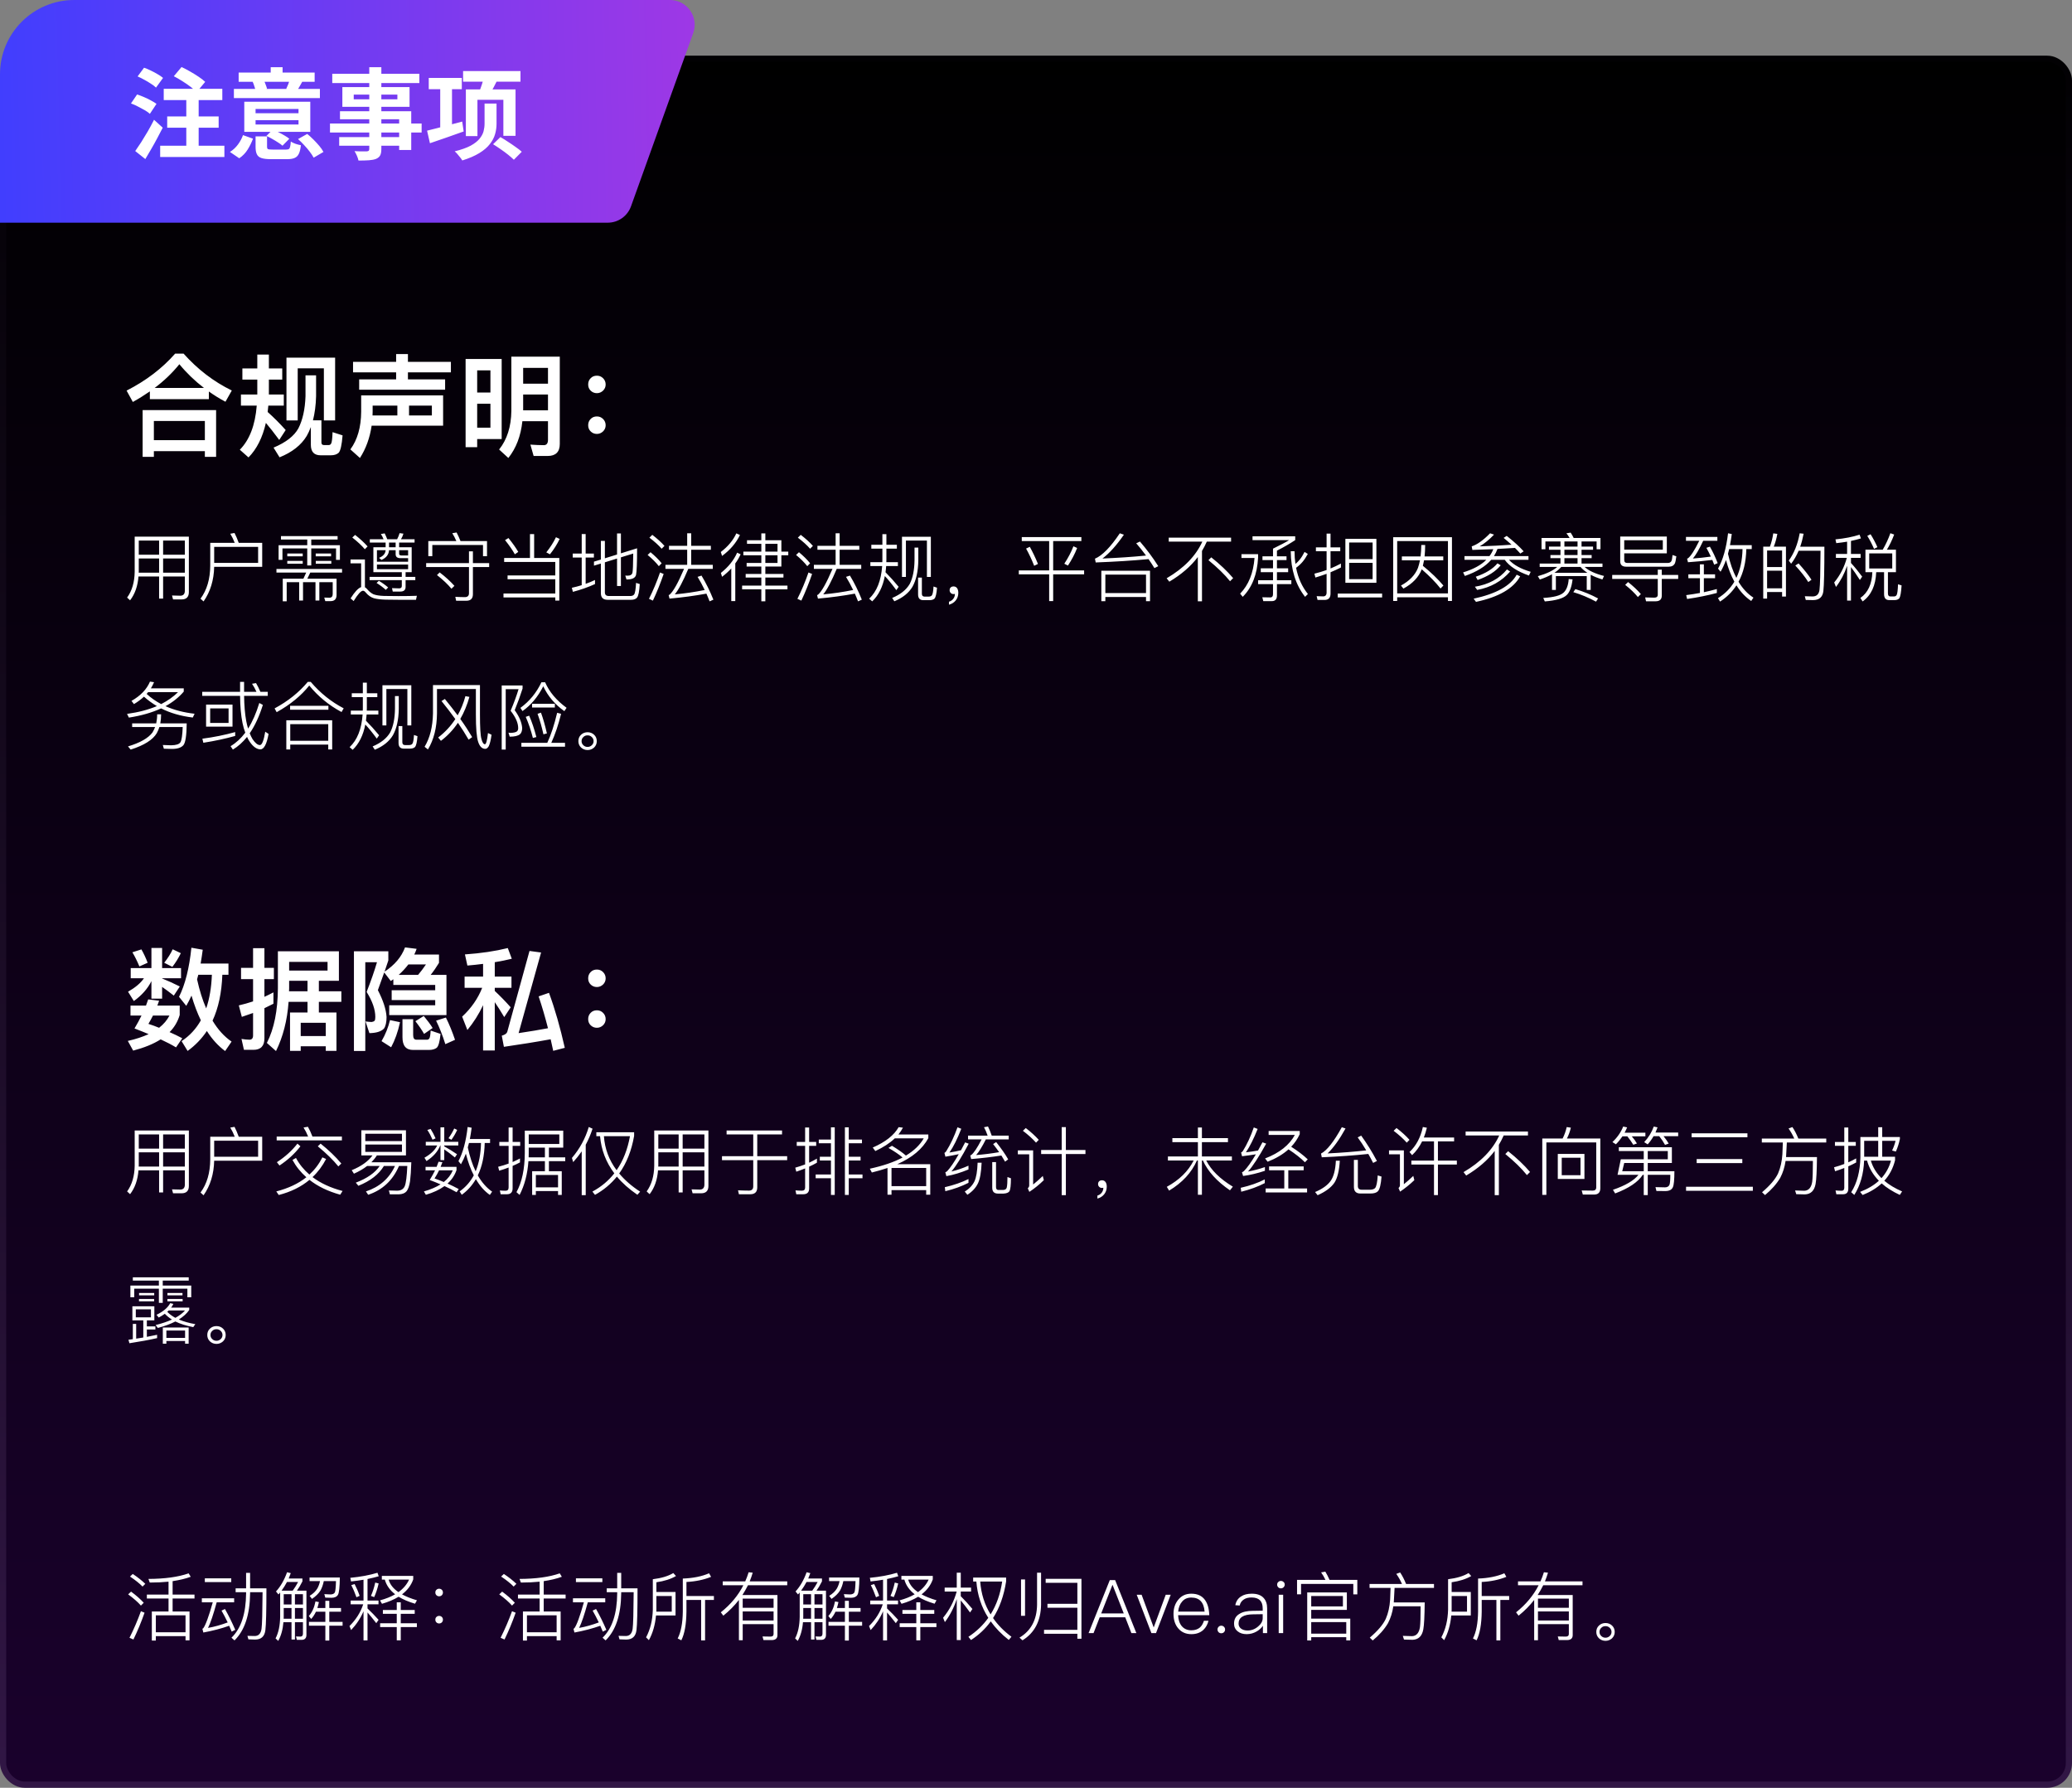 <svg width="335" height="289" viewBox="0 0 335 289" fill="none" xmlns="http://www.w3.org/2000/svg">
<rect x="0" y="0" width="335" height="289" fill="#808080" stroke="none"/>
<rect x="0.5" y="9.5" width="334" height="279" rx="3.5" fill="url(#paint0_linear_6478_334)" stroke="url(#paint1_linear_6478_334)"/>
<path d="M28.316 57.168H29.684C31.934 59.688 34.526 61.686 37.478 63.126L36.452 64.944C35.498 64.44 34.598 63.882 33.77 63.288V64.53H24.23V63.27C23.366 63.864 22.448 64.44 21.476 64.98L20.468 63.144C23.618 61.542 26.228 59.544 28.316 57.168ZM25.004 62.712H32.978C31.502 61.578 30.17 60.3 29 58.878C27.866 60.282 26.534 61.56 25.004 62.712ZM34.94 66.294V73.854H33.122V72.936H24.878V73.854H23.06V66.294H34.94ZM24.878 71.154H33.122V68.058H24.878V71.154ZM39.188 59.562H41.6V57.312H43.472V59.562H45.632V61.362H43.472V63.774H45.884V65.574H43.382L43.274 66.6C44.246 67.464 45.218 68.436 46.19 69.516L45.146 71.118C44.282 69.948 43.562 69.03 42.986 68.364C42.446 70.74 41.51 72.594 40.178 73.944L38.774 72.702C40.34 71.118 41.258 68.742 41.51 65.574H38.954V63.774H41.6V61.362H39.188V59.562ZM54.182 57.816V67.968H52.364V59.544H48.134V67.968H46.316V57.816H54.182ZM53.462 73.602H51.842C50.78 73.602 50.258 73.026 50.258 71.91V69.03C50.06 69.552 49.844 70.038 49.592 70.47C48.692 71.964 47.216 73.116 45.2 73.926L44.228 72.36C46.208 71.532 47.558 70.488 48.242 69.246C48.926 67.914 49.322 66.168 49.394 64.044V60.678H51.104V64.044C51.068 65.52 50.888 66.816 50.6 67.95H51.968V71.532C51.968 71.802 52.094 71.946 52.382 71.946H53.156C53.336 71.946 53.462 71.856 53.552 71.676C53.66 71.46 53.732 70.866 53.768 69.858L55.388 70.38C55.262 71.946 55.046 72.882 54.758 73.188C54.47 73.458 54.038 73.602 53.462 73.602ZM57.08 58.5H64.046V57.24H65.954V58.5H72.902V60.192H65.954V61.326H71.966V63H58.07V61.326H64.046V60.192H57.08V58.5ZM64.244 65.574H60.248V66.564C60.248 66.762 60.23 66.96 60.23 67.158H64.244V65.574ZM66.134 67.158H69.824V65.574H66.134V67.158ZM60.086 68.814C59.798 70.776 59.168 72.522 58.196 74.034L56.648 72.648C57.8 71.082 58.376 69.048 58.394 66.564V63.918H71.642V68.814H60.086ZM81.11 58.032V70.974H77.15V72.288H75.278V58.032H81.11ZM77.15 69.138H79.292V65.268H77.15V69.138ZM77.15 63.45H79.292V59.868H77.15V63.45ZM84.584 63.774V66.33H88.598V63.774H84.584ZM88.598 62.028V59.472H84.584V62.028H88.598ZM84.458 68.094C84.206 70.47 83.45 72.45 82.19 74.034L80.696 72.666C81.992 71.046 82.64 68.958 82.676 66.438V57.654H90.506V71.766C90.506 73.062 89.84 73.71 88.544 73.71H86.276L85.754 71.874C86.546 71.928 87.284 71.964 87.932 71.964C88.364 71.964 88.598 71.676 88.598 71.1V68.094H84.458ZM96.5 60.732C96.896 60.732 97.22 60.858 97.508 61.146C97.778 61.416 97.922 61.758 97.922 62.154C97.922 62.55 97.778 62.874 97.508 63.144C97.22 63.414 96.896 63.558 96.5 63.558C96.104 63.558 95.762 63.414 95.492 63.144C95.222 62.874 95.096 62.55 95.096 62.154C95.096 61.758 95.222 61.416 95.492 61.146C95.762 60.858 96.104 60.732 96.5 60.732ZM96.5 67.32C96.896 67.32 97.22 67.446 97.508 67.734C97.778 68.004 97.922 68.346 97.922 68.742C97.922 69.138 97.778 69.462 97.508 69.732C97.22 70.002 96.896 70.146 96.5 70.146C96.104 70.146 95.762 70.002 95.492 69.732C95.222 69.462 95.096 69.138 95.096 68.742C95.096 68.346 95.222 68.004 95.492 67.734C95.762 67.446 96.104 67.32 96.5 67.32ZM22.436 90.276V92.388C22.436 92.448 22.424 92.508 22.424 92.58H25.724V90.276H22.436ZM22.388 93.192C22.268 94.752 21.812 96.036 21.032 97.044L20.552 96.6C21.344 95.508 21.752 94.116 21.776 92.436V86.748H30.536V95.724C30.536 96.504 30.14 96.9 29.36 96.9H27.98L27.812 96.264C28.292 96.288 28.736 96.3 29.144 96.3C29.636 96.3 29.888 96.024 29.888 95.484V93.192H26.372V96.768H25.724V93.192H22.388ZM29.888 92.58V90.276H26.372V92.58H29.888ZM29.888 89.676V87.384H26.372V89.676H29.888ZM25.724 87.384H22.436V89.676H25.724V87.384ZM41.732 88.404H34.628V90.996H41.732V88.404ZM34.628 91.632C34.58 93.792 34.004 95.664 32.912 97.224L32.42 96.78C33.452 95.388 33.98 93.6 33.992 91.416V87.756H37.952C37.736 87.204 37.496 86.712 37.232 86.28L37.916 86.16C38.156 86.628 38.384 87.156 38.6 87.756H42.392V91.632H34.628ZM44.696 91.98H55.304V92.556H50.168L49.688 93.552H54.416V96.168C54.416 96.84 54.092 97.176 53.444 97.176H52.592L52.424 96.6L53.252 96.624C53.612 96.624 53.792 96.42 53.792 96.036V94.116H51.632V97.08H51.008V94.116H48.992V97.08H48.368V94.116H46.352V97.2H45.716V93.552H49.052L49.508 92.556H44.696V91.98ZM45.428 86.664H54.584V87.216H50.324V88.14H54.956V90.504H54.332V88.656H50.324V91.404H49.676V88.656H45.668V90.504H45.044V88.14H49.676V87.216H45.428V86.664ZM46.448 89.472H48.944V89.928H46.448V89.472ZM46.448 90.672H48.944V91.128H46.448V90.672ZM51.044 89.472H53.528V89.928H51.044V89.472ZM51.056 90.672H53.564V91.128H51.056V90.672ZM60.368 88.464H62.348V87.708H59.792V87.168H62.012C61.892 86.856 61.748 86.58 61.58 86.328L62.192 86.22C62.336 86.496 62.468 86.808 62.612 87.168H64.208C64.376 86.856 64.508 86.52 64.604 86.184L65.228 86.268C65.132 86.592 65 86.892 64.832 87.168H67.028V87.708H64.532V88.464H66.56V92.496H65.576V93.252H67.148V93.78H65.576V94.872C65.576 95.376 65.288 95.628 64.736 95.628H63.5L63.38 95.076C63.788 95.1 64.172 95.112 64.544 95.112C64.82 95.112 64.964 94.98 64.964 94.728V93.78H59.756V93.252H64.964V92.496H60.368V88.464ZM63.968 88.464V87.708H62.9V88.464H63.968ZM65.984 92.016V91.26H60.944V92.016H65.984ZM60.944 90.804H65.984V90.228H64.748C64.22 90.228 63.968 90.012 63.968 89.592V88.944H62.9C62.852 89.652 62.444 90.18 61.676 90.516L61.28 90.18C61.952 89.916 62.312 89.496 62.348 88.944H60.944V90.804ZM64.532 88.944V89.52C64.532 89.7 64.652 89.796 64.904 89.796H65.984V88.944H64.532ZM61.256 93.888C61.856 94.248 62.348 94.608 62.756 94.968L62.372 95.352C62 95.004 61.508 94.632 60.884 94.236L61.256 93.888ZM57.416 86.472C58.208 87.096 58.88 87.708 59.432 88.332L58.988 88.788C58.484 88.188 57.812 87.564 56.96 86.892L57.416 86.472ZM64.52 96.96C63.848 96.96 63.128 96.948 62.348 96.936C61.556 96.912 60.932 96.84 60.452 96.708C59.972 96.564 59.54 96.264 59.156 95.808C58.988 95.592 58.832 95.496 58.688 95.496C58.364 95.496 57.86 96.048 57.176 97.164L56.684 96.732C57.344 95.688 57.908 95.076 58.388 94.908V91.068H56.672V90.444H59V94.932C59.132 95.004 59.264 95.112 59.384 95.268C59.696 95.628 60.032 95.904 60.392 96.072C60.788 96.216 61.352 96.312 62.072 96.336C62.672 96.348 63.464 96.36 64.424 96.36C64.976 96.36 65.528 96.348 66.104 96.348C66.656 96.336 67.088 96.324 67.4 96.312L67.256 96.96H64.52ZM68.9 91.032H75.824V89.124H76.46V91.032H79.088V91.668H76.46V96.06C76.46 96.756 76.1 97.116 75.392 97.116H73.748L73.616 96.48C74.156 96.504 74.672 96.528 75.164 96.528C75.596 96.528 75.824 96.312 75.824 95.904V91.668H68.9V91.032ZM71.084 92.532C72.032 93.252 72.824 93.984 73.472 94.704L72.992 95.172C72.416 94.476 71.636 93.732 70.652 92.964L71.084 92.532ZM78.74 87.468V89.916H78.092V88.104H69.896V89.904H69.248V87.468H73.784C73.592 87 73.364 86.58 73.124 86.196L73.82 86.076C74.036 86.484 74.252 86.952 74.456 87.468H78.74ZM81.512 90.204H85.688V86.34H86.36V90.204H90.428V97.092H89.78V96.576H81.404V95.94H89.78V93.636H82.064V93.024H89.78V90.84H81.512V90.204ZM89.888 86.844L90.488 87.12C90.08 87.972 89.564 88.8 88.916 89.604L88.328 89.292C88.976 88.476 89.504 87.66 89.888 86.844ZM82.208 86.976C82.904 87.84 83.432 88.584 83.792 89.22L83.24 89.604C82.856 88.908 82.328 88.152 81.656 87.312L82.208 86.976ZM103.004 88.632C103.004 90.996 102.944 92.424 102.836 92.928C102.716 93.42 102.224 93.672 101.372 93.672H101.288L101.096 93.048C101.252 93.048 101.384 93.06 101.504 93.06C101.9 93.06 102.152 92.916 102.248 92.628C102.32 92.352 102.368 91.308 102.38 89.484L100.388 90.096V94.728H99.764V90.288L97.796 90.9V95.748C97.796 96.144 98 96.348 98.432 96.348H101.912C102.2 96.348 102.404 96.264 102.524 96.096C102.68 95.88 102.788 95.256 102.836 94.224L103.436 94.416C103.364 95.616 103.22 96.348 102.98 96.624C102.788 96.84 102.476 96.96 102.044 96.96H98.24C97.508 96.96 97.148 96.6 97.148 95.88V91.104L96.032 91.44V90.792L97.148 90.456V87.444H97.796V90.252L99.764 89.64V86.232H100.388V89.448L103.004 88.632ZM96.2 93.756V94.416C95.096 94.92 93.896 95.34 92.624 95.676L92.456 95.016C92.996 94.896 93.524 94.764 94.052 94.596V90.132H92.6V89.484H94.052V86.328H94.688V89.484H96.02V90.132H94.688V94.38C95.204 94.2 95.708 93.996 96.2 93.756ZM111.104 86.208H111.752V88.236H114.932V88.872H111.752V91.308H115.244V91.956H111.284C110.444 93.948 109.724 95.328 109.1 96.084C110.732 95.94 112.34 95.7 113.936 95.376C113.564 94.596 113.18 93.888 112.784 93.252L113.42 93.048C114.152 94.26 114.788 95.556 115.34 96.936L114.728 97.212C114.56 96.768 114.38 96.348 114.212 95.964C112.388 96.3 110.396 96.576 108.248 96.768L108.104 96.192C108.164 96.168 108.212 96.156 108.248 96.144C108.848 95.628 109.628 94.236 110.6 91.956H107.588V91.308H111.104V88.872H108.164V88.236H111.104V86.208ZM105.464 86.46C106.244 87.06 106.904 87.648 107.432 88.248L106.976 88.704C106.484 88.14 105.824 87.54 104.996 86.916L105.464 86.46ZM105.176 89.268C105.896 89.868 106.496 90.456 106.976 91.056L106.52 91.524C106.076 90.948 105.476 90.348 104.708 89.712L105.176 89.268ZM106.712 92.544L107.3 92.784C106.772 94.308 106.196 95.748 105.56 97.092L104.924 96.804C105.62 95.424 106.208 94.008 106.712 92.544ZM126.332 91.584H123.74V92.784H126.668V93.36H123.74V94.668H127.316V95.268H123.74V97.2H123.092V95.268H119.984V94.668H123.092V93.36H120.56V92.784H123.092V91.584H120.716V91.008H123.092V89.76H120.188V89.172H123.092V87.912H120.776V87.336H123.092V86.22H123.74V87.336H126.332V89.172H127.448V89.76H126.332V91.584ZM123.74 87.912V89.172H125.708V87.912H123.74ZM123.74 89.76V91.008H125.708V89.76H123.74ZM118.232 91.896C117.788 92.376 117.296 92.82 116.744 93.24L116.552 92.616C117.776 91.644 118.652 90.552 119.18 89.34L119.744 89.604C119.504 90.132 119.216 90.624 118.88 91.08V97.164H118.232V91.896ZM119.048 86.22L119.636 86.484C119.012 87.78 118.052 88.908 116.744 89.868L116.54 89.232C117.704 88.344 118.544 87.336 119.048 86.22ZM135.104 86.208H135.752V88.236H138.932V88.872H135.752V91.308H139.244V91.956H135.284C134.444 93.948 133.724 95.328 133.1 96.084C134.732 95.94 136.34 95.7 137.936 95.376C137.564 94.596 137.18 93.888 136.784 93.252L137.42 93.048C138.152 94.26 138.788 95.556 139.34 96.936L138.728 97.212C138.56 96.768 138.38 96.348 138.212 95.964C136.388 96.3 134.396 96.576 132.248 96.768L132.104 96.192C132.164 96.168 132.212 96.156 132.248 96.144C132.848 95.628 133.628 94.236 134.6 91.956H131.588V91.308H135.104V88.872H132.164V88.236H135.104V86.208ZM129.464 86.46C130.244 87.06 130.904 87.648 131.432 88.248L130.976 88.704C130.484 88.14 129.824 87.54 128.996 86.916L129.464 86.46ZM129.176 89.268C129.896 89.868 130.496 90.456 130.976 91.056L130.52 91.524C130.076 90.948 129.476 90.348 128.708 89.712L129.176 89.268ZM130.712 92.544L131.3 92.784C130.772 94.308 130.196 95.748 129.56 97.092L128.924 96.804C129.62 95.424 130.208 94.008 130.712 92.544ZM140.876 88.068H142.664V86.352H143.312V88.068H145.004V88.692H143.312V90.48C143.312 90.612 143.3 90.744 143.3 90.876H145.172V91.5H143.276C143.252 91.848 143.216 92.184 143.168 92.508C143.864 93.204 144.572 93.984 145.292 94.86L144.92 95.4C144.2 94.416 143.576 93.66 143.06 93.12C142.724 94.872 142.04 96.24 141.02 97.212L140.528 96.78C141.752 95.628 142.46 93.876 142.628 91.5H140.72V90.876H142.652C142.652 90.744 142.664 90.612 142.664 90.48V88.692H140.876V88.068ZM150.5 86.772V93.264H149.864V87.384H146.468V93.264H145.832V86.772H150.5ZM150.248 97.02H149.288C148.712 97.02 148.436 96.708 148.436 96.096V93.372H149.048V95.976C149.048 96.288 149.192 96.444 149.48 96.444H150.14C150.38 96.444 150.56 96.372 150.656 96.252C150.8 96.084 150.884 95.604 150.932 94.812L151.496 95.004C151.424 95.952 151.292 96.54 151.088 96.768C150.908 96.936 150.632 97.02 150.248 97.02ZM147.86 88.524H148.472V90.588C148.448 92.364 148.124 93.792 147.524 94.86C146.924 95.856 145.952 96.636 144.596 97.2L144.248 96.66C145.568 96.108 146.516 95.364 147.08 94.404C147.584 93.432 147.836 92.16 147.86 90.588V88.524ZM154.184 94.8C154.424 94.8 154.604 94.896 154.748 95.088C154.868 95.268 154.94 95.52 154.94 95.832C154.94 96.312 154.796 96.72 154.52 97.068C154.244 97.404 153.884 97.632 153.428 97.752V97.272C153.74 97.176 153.98 97.008 154.148 96.768C154.304 96.552 154.388 96.3 154.388 96.012C154.34 96.024 154.268 96.036 154.148 96.036C153.98 96.036 153.836 95.976 153.716 95.856C153.596 95.736 153.536 95.592 153.536 95.424C153.536 95.232 153.584 95.076 153.704 94.968C153.824 94.848 153.98 94.8 154.184 94.8ZM165.2 86.82H174.836V87.468H170.276V92.208H175.28V92.844H170.276V97.164H169.628V92.844H164.72V92.208H169.628V87.468H165.2V86.82ZM166.496 88.392C166.964 89.232 167.408 90.156 167.816 91.164L167.204 91.464C166.796 90.42 166.352 89.496 165.896 88.68L166.496 88.392ZM173.552 88.308L174.152 88.584C173.768 89.568 173.264 90.516 172.664 91.428L172.076 91.128C172.7 90.18 173.192 89.244 173.552 88.308ZM185.936 92.268V97.188H185.288V96.504H178.712V97.188H178.064V92.268H185.936ZM178.712 95.868H185.288V92.892H178.712V95.868ZM177.152 90.924L177.032 90.312C178.196 89.832 179.54 88.464 181.052 86.208L181.712 86.436C180.548 88.128 179.396 89.412 178.244 90.288C180.788 90.18 183.128 90.024 185.288 89.808C184.76 89.088 184.232 88.428 183.704 87.828L184.304 87.54C185.36 88.764 186.356 90.084 187.268 91.524L186.644 91.836C186.332 91.32 186.008 90.84 185.696 90.384C183.152 90.624 180.308 90.804 177.152 90.924ZM188.96 86.916H199.04V87.552H195.116C194.888 88.08 194.624 88.584 194.336 89.064V97.2H193.664V90.048C192.524 91.56 190.988 92.88 189.056 94.032L188.624 93.48C191.42 91.848 193.34 89.868 194.396 87.552H188.96V86.916ZM195.836 90.096C197.24 91.212 198.416 92.328 199.376 93.456L198.872 93.96C198.008 92.88 196.844 91.752 195.38 90.552L195.836 90.096ZM202.508 86.7H209.408V87.312C208.532 87.888 207.548 88.464 206.456 89.016V89.928H208.004V90.54H206.456V91.872H208.268V92.496H206.456V93.804H208.784V94.428H206.456V96.264C206.456 96.864 206.18 97.176 205.628 97.176H204.248L204.092 96.552C204.488 96.564 204.92 96.576 205.4 96.576C205.676 96.576 205.82 96.396 205.82 96.048V94.428H203.408V93.804H205.82V92.496H203.84V91.872H205.82V90.54H204.116V89.928H205.82V88.692C207.032 88.104 207.896 87.648 208.424 87.312H202.508V86.7ZM210.92 89.22L211.448 89.544C211.16 90.072 210.872 90.504 210.584 90.84C210.296 91.176 209.96 91.488 209.552 91.788C209.876 93.432 210.512 94.848 211.46 96.024L211.004 96.48C209.492 94.56 208.712 92.112 208.688 89.112H209.3C209.3 89.832 209.348 90.516 209.444 91.164C209.708 90.948 209.936 90.72 210.14 90.468C210.428 90.108 210.68 89.688 210.92 89.22ZM200.72 89.58H203.408V90.144C203.264 92.856 202.436 94.968 200.924 96.48L200.504 95.964C201.872 94.56 202.64 92.64 202.832 90.204H200.72V89.58ZM217.52 87.108H222.536V94.212H217.52V87.108ZM221.924 93.624V90.984H218.132V93.624H221.924ZM218.132 90.384H221.924V87.696H218.132V90.384ZM216.284 95.952H223.46V96.576H216.284V95.952ZM216.8 91.104V91.74C216.248 92.016 215.696 92.268 215.12 92.508V95.952C215.12 96.636 214.796 96.984 214.16 96.984H213.02L212.876 96.372C213.236 96.396 213.596 96.408 213.932 96.408C214.292 96.408 214.484 96.192 214.484 95.784V92.76C213.884 92.976 213.284 93.18 212.672 93.36L212.516 92.736C213.188 92.568 213.848 92.376 214.484 92.148V89.112H212.756V88.488H214.484V86.256H215.12V88.488H216.692V89.112H215.12V91.896C215.696 91.656 216.26 91.392 216.8 91.104ZM226.652 89.952H229.676C229.748 89.376 229.784 88.764 229.796 88.104H230.42C230.42 88.776 230.384 89.388 230.324 89.952H233.348V90.576H230.24C230.18 90.888 230.12 91.188 230.048 91.464C231.368 92.532 232.472 93.6 233.372 94.656L232.904 95.136C232.136 94.152 231.116 93.12 229.868 92.028C229.376 93.3 228.392 94.344 226.904 95.148L226.508 94.656C227.876 93.912 228.8 92.964 229.256 91.8C229.388 91.416 229.496 91.008 229.58 90.576H226.652V89.952ZM234.752 86.844V97.152H234.104V96.552H225.896V97.152H225.248V86.844H234.752ZM225.896 95.928H234.104V87.468H225.896V95.928ZM236.78 89.892H240.824C241.088 89.532 241.292 89.16 241.436 88.776C240.356 88.824 239.228 88.86 238.052 88.896L237.944 88.32C238.796 88.056 239.792 87.36 240.92 86.208L241.556 86.424C240.776 87.24 240.008 87.864 239.24 88.32C241.088 88.26 242.804 88.176 244.388 88.056C243.98 87.696 243.56 87.324 243.104 86.952L243.608 86.628C244.796 87.576 245.708 88.404 246.344 89.124L245.804 89.484C245.54 89.184 245.252 88.884 244.94 88.572C244.04 88.632 243.092 88.692 242.108 88.74C241.964 89.148 241.772 89.532 241.544 89.892H247.124V90.492H243.968C244.712 91.32 245.888 91.968 247.484 92.436L247.196 93.036C245.348 92.388 244.04 91.548 243.284 90.492H241.1C240.164 91.572 238.736 92.448 236.84 93.108L236.552 92.532C238.208 92.028 239.468 91.344 240.308 90.492H236.78V89.892ZM242.108 91.068L242.636 91.38C241.82 92.376 240.584 93.168 238.904 93.756L238.604 93.228C240.2 92.688 241.364 91.968 242.108 91.068ZM245.216 92.904L245.78 93.168C244.688 95.136 242.312 96.516 238.64 97.296L238.256 96.78C241.904 95.988 244.22 94.704 245.216 92.904ZM243.644 92.052L244.16 92.388C242.78 93.972 241.004 94.968 238.832 95.364L238.46 94.848C240.68 94.488 242.408 93.552 243.644 92.052ZM256.64 92.592C256.184 92.292 255.812 91.98 255.536 91.644H252.428C252.128 91.98 251.756 92.304 251.324 92.592H256.64ZM256.196 91.644C256.868 92.268 257.924 92.748 259.34 93.108L259.076 93.672C258.332 93.444 257.696 93.192 257.18 92.916V95.364H256.544V93.132H251.552V95.364H250.928V92.832C250.364 93.144 249.704 93.432 248.96 93.684L248.636 93.144C250.052 92.748 251.096 92.244 251.78 91.644H248.936V91.104H252.296V90.228H250.676V89.724H252.296V88.872H250.436V88.356H252.296V87.528H249.86V88.788H249.236V86.964H253.772C253.604 86.676 253.436 86.424 253.256 86.208L253.94 86.1C254.108 86.352 254.276 86.64 254.432 86.964H258.764V88.788H258.14V87.528H255.704V88.356H257.564V88.872H255.704V89.724H257.336V90.228H255.704V91.104H259.088V91.644H256.196ZM255.056 87.528H252.932V88.356H255.056V87.528ZM252.932 91.104H255.056V90.228H252.932V91.104ZM255.056 89.724V88.872H252.932V89.724H255.056ZM254.708 95.232C256.052 95.64 257.276 96.144 258.38 96.744L258.044 97.26C256.856 96.612 255.632 96.096 254.372 95.724L254.708 95.232ZM253.628 93.6L254.252 93.66C254.108 94.896 253.784 95.736 253.304 96.192C252.752 96.732 251.564 97.08 249.764 97.224L249.512 96.66C251.168 96.564 252.26 96.288 252.788 95.808C253.268 95.376 253.556 94.632 253.628 93.6ZM260.66 92.94H268.028V92.088H268.676V92.94H271.328V93.588H268.676V96.288C268.676 96.888 268.34 97.2 267.692 97.2H266.132L265.988 96.576C266.492 96.6 266.984 96.612 267.464 96.612C267.836 96.612 268.028 96.456 268.028 96.144V93.588H260.66V92.94ZM269.492 86.736V89.448H262.604V90.528C262.604 90.84 262.772 91.008 263.108 91.008H269.636C269.912 91.008 270.104 90.912 270.212 90.732C270.308 90.588 270.368 90.252 270.416 89.724L271.028 89.928C270.968 90.468 270.884 90.852 270.788 91.092C270.608 91.428 270.284 91.608 269.804 91.608H262.904C262.268 91.608 261.956 91.308 261.956 90.732V86.736H269.492ZM262.604 88.848H268.844V87.336H262.604V88.848ZM263.228 94.092C264.044 94.74 264.74 95.388 265.292 96.036L264.812 96.516C264.308 95.892 263.624 95.232 262.76 94.548L263.228 94.092ZM279.572 88.764C279.5 89.028 279.44 89.28 279.38 89.52C279.716 91.032 280.172 92.34 280.736 93.42C281.36 92.1 281.696 90.54 281.732 88.764H279.572ZM280.412 94.032C279.86 93.024 279.416 91.86 279.056 90.528C278.792 91.248 278.504 91.884 278.18 92.424L277.772 91.92C278.564 90.516 279.104 88.608 279.392 86.208L279.992 86.328C279.908 86.964 279.812 87.564 279.704 88.128H283.22V88.764H282.344C282.296 90.84 281.876 92.604 281.084 94.044C281.756 95.16 282.56 96.012 283.496 96.612L283.136 97.152C282.2 96.528 281.408 95.688 280.748 94.62C280.064 95.676 279.176 96.552 278.096 97.248L277.76 96.696C278.888 96 279.764 95.112 280.412 94.032ZM277.58 95.22V95.856C276.092 96.252 274.496 96.576 272.768 96.828L272.624 96.204C273.38 96.108 274.124 95.988 274.844 95.856V93.468H272.972V92.844H274.844V91.224H275.48V92.844H277.292V93.468H275.48V95.736C276.2 95.58 276.896 95.412 277.58 95.22ZM272.588 86.796H277.664V87.42H275.372C274.724 88.812 274.16 89.76 273.704 90.288C274.688 90.216 275.648 90.108 276.608 89.976C276.368 89.46 276.128 88.992 275.888 88.56L276.452 88.368C276.932 89.196 277.352 90.084 277.712 91.032L277.148 91.284C277.052 91.02 276.944 90.756 276.848 90.516C275.648 90.66 274.328 90.792 272.912 90.888L272.768 90.312C272.828 90.288 272.876 90.264 272.912 90.252C273.368 89.904 273.98 88.956 274.736 87.42H272.588V86.796ZM288.752 88.368V96.432H288.128V95.7H285.704V96.768H285.08V88.368H286.16C286.412 87.684 286.592 86.964 286.7 86.22L287.36 86.304C287.228 87.048 287.036 87.732 286.784 88.368H288.752ZM285.704 95.1H288.128V92.256H285.704V95.1ZM285.704 91.668H288.128V88.992H285.704V91.668ZM290.792 91.08C291.704 92.088 292.4 92.964 292.88 93.72L292.364 94.092C291.86 93.276 291.152 92.388 290.264 91.416L290.792 91.08ZM294.968 88.38C294.968 92.256 294.908 94.656 294.8 95.568C294.68 96.528 294.128 97.008 293.132 97.008C292.904 97.008 292.508 96.996 291.956 96.984L291.8 96.384C292.28 96.408 292.7 96.42 293.06 96.42C293.708 96.42 294.08 96.06 294.176 95.352C294.272 94.632 294.32 92.52 294.344 89.028H290.804C290.468 89.808 290.072 90.504 289.592 91.128L289.208 90.624C290.072 89.424 290.66 87.948 290.972 86.208L291.608 86.28C291.464 87.024 291.284 87.732 291.056 88.38H294.968ZM301.604 88.86H304.4C304.88 88.032 305.3 87.144 305.636 86.196L306.248 86.412C305.9 87.336 305.504 88.152 305.072 88.86H306.536V92.496H305.24V95.916C305.24 96.252 305.372 96.42 305.636 96.42H306.212C306.416 96.42 306.56 96.336 306.644 96.192C306.764 95.988 306.836 95.412 306.872 94.452L307.448 94.632C307.376 95.748 307.256 96.444 307.088 96.708C306.92 96.9 306.668 97.008 306.32 97.008H305.444C304.892 97.008 304.616 96.684 304.616 96.036V92.496H303.344C303.26 94.656 302.528 96.24 301.148 97.224L300.788 96.66C302.012 95.808 302.648 94.416 302.72 92.496H301.604V88.86ZM305.936 91.896V89.46H302.216V91.896H305.936ZM302.432 86.364C302.828 86.988 303.2 87.684 303.536 88.452L302.996 88.728C302.648 87.936 302.288 87.24 301.904 86.628L302.432 86.364ZM296.828 89.544H298.64V87.564C298.088 87.66 297.5 87.732 296.888 87.804L296.756 87.192C298.232 87.048 299.528 86.796 300.656 86.436L300.872 87.036C300.368 87.192 299.84 87.324 299.264 87.444V89.544H300.824V90.18H299.264V91.008C299.864 91.656 300.464 92.4 301.076 93.216L300.704 93.756C300.152 92.892 299.672 92.196 299.264 91.668V97.092H298.64V91.464C298.208 92.736 297.608 93.876 296.84 94.884L296.552 94.164C297.512 92.988 298.196 91.668 298.592 90.18H296.828V89.544ZM24.248 110.184L24.908 110.28C24.764 110.628 24.584 110.964 24.392 111.276H29.708V111.804C28.904 112.74 27.92 113.52 26.756 114.156C28.148 114.78 29.72 115.188 31.46 115.38L31.172 115.992C29.252 115.764 27.548 115.272 26.048 114.516C24.56 115.2 22.832 115.692 20.84 116.004L20.54 115.404C22.376 115.152 23.984 114.732 25.364 114.144C24.62 113.7 23.924 113.196 23.276 112.62C22.808 113.052 22.268 113.46 21.656 113.82L21.26 113.304C22.736 112.464 23.732 111.42 24.248 110.184ZM26.06 113.82C27.116 113.28 28.028 112.632 28.784 111.888H23.948C23.864 111.984 23.78 112.08 23.708 112.176C24.416 112.824 25.196 113.364 26.06 113.82ZM25.412 115.476H26.048C26.048 116.004 26 116.484 25.916 116.94H30.188C30.164 118.908 29.984 120.096 29.636 120.48C29.288 120.864 28.676 121.068 27.812 121.068C27.452 121.068 27.008 121.056 26.492 121.032L26.324 120.432C26.864 120.456 27.308 120.48 27.668 120.48C28.46 120.468 28.964 120.312 29.168 120C29.372 119.676 29.492 118.848 29.54 117.528H25.772C25.652 117.888 25.52 118.212 25.352 118.512C24.716 119.592 23.312 120.48 21.128 121.176L20.696 120.66C22.664 120.072 23.984 119.316 24.656 118.404C24.824 118.128 24.956 117.84 25.076 117.528H21.368V116.94H25.256C25.352 116.484 25.412 115.992 25.412 115.476ZM33.32 113.904H37.592V117.468H33.32V113.904ZM36.956 116.868V114.516H33.98V116.868H36.956ZM38.024 118.344V118.968C36.44 119.412 34.724 119.784 32.876 120.072L32.72 119.412C34.58 119.172 36.344 118.812 38.024 118.344ZM42.092 121.14C41.516 121.116 40.952 120.732 40.424 119.976C40.232 119.712 40.076 119.436 39.944 119.124C39.248 119.988 38.492 120.672 37.652 121.176L37.28 120.624C38.168 120.096 38.96 119.364 39.656 118.44C39.476 117.972 39.332 117.456 39.212 116.892C38.96 115.656 38.828 114.192 38.816 112.488H32.696V111.84H38.816V110.232H39.464V111.84H41.468C41.252 111.36 41.012 110.916 40.748 110.532L41.396 110.424C41.636 110.832 41.876 111.312 42.104 111.84H43.292V112.488H39.464C39.488 114.048 39.596 115.404 39.812 116.568C39.896 117 39.992 117.396 40.112 117.78C40.832 116.64 41.432 115.26 41.924 113.64L42.5 113.952C41.924 115.788 41.216 117.312 40.376 118.536C40.508 118.884 40.664 119.196 40.832 119.484C41.264 120.12 41.66 120.444 42.02 120.444C42.356 120.444 42.644 119.724 42.884 118.284L43.424 118.644C43.124 120.3 42.68 121.14 42.092 121.14ZM49.76 110.232H50.24C51.776 112.032 53.552 113.46 55.568 114.504L55.22 115.104C53.18 114.012 51.44 112.584 50 110.82C48.68 112.476 46.916 113.916 44.732 115.128L44.396 114.516C46.544 113.364 48.332 111.936 49.76 110.232ZM53.708 116.436V121.152H53.072V120.372H46.928V121.152H46.292V116.436H53.708ZM46.928 119.748H53.072V117.06H46.928V119.748ZM46.904 114.096H53.096V114.732H46.904V114.096ZM56.876 112.068H58.664V110.352H59.312V112.068H61.004V112.692H59.312V114.48C59.312 114.612 59.3 114.744 59.3 114.876H61.172V115.5H59.276C59.252 115.848 59.216 116.184 59.168 116.508C59.864 117.204 60.572 117.984 61.292 118.86L60.92 119.4C60.2 118.416 59.576 117.66 59.06 117.12C58.724 118.872 58.04 120.24 57.02 121.212L56.528 120.78C57.752 119.628 58.46 117.876 58.628 115.5H56.72V114.876H58.652C58.652 114.744 58.664 114.612 58.664 114.48V112.692H56.876V112.068ZM66.5 110.772V117.264H65.864V111.384H62.468V117.264H61.832V110.772H66.5ZM66.248 121.02H65.288C64.712 121.02 64.436 120.708 64.436 120.096V117.372H65.048V119.976C65.048 120.288 65.192 120.444 65.48 120.444H66.14C66.38 120.444 66.56 120.372 66.656 120.252C66.8 120.084 66.884 119.604 66.932 118.812L67.496 119.004C67.424 119.952 67.292 120.54 67.088 120.768C66.908 120.936 66.632 121.02 66.248 121.02ZM63.86 112.524H64.472V114.588C64.448 116.364 64.124 117.792 63.524 118.86C62.924 119.856 61.952 120.636 60.596 121.2L60.248 120.66C61.568 120.108 62.516 119.364 63.08 118.404C63.584 117.432 63.836 116.16 63.86 114.588V112.524ZM71.924 112.992C72.68 113.916 73.364 114.792 73.988 115.632C74.528 114.684 74.948 113.652 75.248 112.536L75.896 112.656C75.524 113.976 75.032 115.164 74.42 116.22C75.176 117.276 75.812 118.26 76.34 119.16L75.764 119.568C75.26 118.68 74.684 117.78 74.036 116.844C73.28 117.972 72.368 118.944 71.288 119.76L70.844 119.22C71.948 118.38 72.872 117.384 73.616 116.244C72.944 115.308 72.2 114.336 71.384 113.328L71.924 112.992ZM70.004 110.748H77.6V115.488C77.6 117.552 77.672 118.872 77.84 119.46C77.984 120.024 78.176 120.312 78.404 120.312C78.596 120.3 78.764 119.7 78.896 118.5L79.472 118.776C79.352 119.664 79.196 120.276 79.016 120.636C78.848 120.912 78.668 121.056 78.464 121.056C77.936 121.056 77.552 120.672 77.312 119.928C77.06 119.196 76.94 117.72 76.94 115.488V111.384H70.652V115.332C70.628 117.648 70.136 119.592 69.188 121.152L68.648 120.72C69.512 119.292 69.956 117.492 70.004 115.332V110.748ZM81.116 110.808H84.488V111.312C84.128 112.44 83.708 113.604 83.216 114.804C83.96 115.836 84.368 116.808 84.428 117.708C84.416 118.164 84.296 118.5 84.056 118.704C83.744 118.956 83.204 119.088 82.412 119.088L82.208 118.44C82.352 118.464 82.46 118.476 82.556 118.476C83.036 118.452 83.372 118.38 83.54 118.26C83.696 118.152 83.78 117.972 83.78 117.708C83.78 116.868 83.372 115.932 82.556 114.9C83.108 113.604 83.528 112.44 83.84 111.408H81.764V121.176H81.116V110.808ZM86.024 113.772H89.708V114.372H86.024V113.772ZM84.296 120.084H88.484C89.096 118.776 89.624 117.156 90.08 115.224L90.716 115.392C90.284 117.156 89.756 118.716 89.132 120.084H91.352V120.708H84.296V120.084ZM85.556 115.692C86 116.7 86.384 117.852 86.72 119.148L86.156 119.292C85.856 118.104 85.472 116.964 85.004 115.884L85.556 115.692ZM87.464 115.2C87.824 116.184 88.136 117.3 88.424 118.56L87.86 118.704C87.608 117.552 87.296 116.448 86.912 115.392L87.464 115.2ZM87.536 110.292H88.136C88.808 111.852 89.972 113.232 91.604 114.42L91.244 114.96C89.72 113.88 88.58 112.536 87.836 110.94C86.948 112.68 85.82 114.012 84.476 114.948L84.14 114.432C85.604 113.364 86.744 111.984 87.536 110.292ZM95 118.368C95.408 118.368 95.756 118.5 96.056 118.776C96.344 119.052 96.488 119.4 96.488 119.808C96.488 120.216 96.344 120.552 96.056 120.84C95.756 121.104 95.408 121.248 95 121.248C94.592 121.248 94.232 121.104 93.944 120.84C93.656 120.564 93.512 120.216 93.512 119.808C93.512 119.388 93.656 119.04 93.944 118.776C94.232 118.5 94.592 118.368 95 118.368ZM95 118.872C94.724 118.872 94.496 118.956 94.316 119.148C94.124 119.316 94.028 119.544 94.028 119.808C94.028 120.072 94.124 120.288 94.316 120.468C94.496 120.648 94.724 120.744 95 120.744C95.264 120.744 95.492 120.648 95.684 120.468C95.876 120.288 95.972 120.072 95.972 119.808C95.972 119.544 95.876 119.328 95.684 119.148C95.492 118.956 95.264 118.872 95 118.872ZM32.06 157.578C31.988 157.83 31.934 158.064 31.862 158.316C32.258 160.098 32.744 161.664 33.338 163.014C33.878 161.43 34.184 159.612 34.256 157.578H32.06ZM32.474 164.94C31.898 163.752 31.394 162.42 30.962 160.944C30.692 161.538 30.404 162.096 30.116 162.6L28.946 161.142C29.936 159.162 30.602 156.516 30.944 153.204L32.78 153.528C32.672 154.32 32.564 155.058 32.438 155.76H36.938V157.578H35.948C35.84 160.476 35.318 162.942 34.364 164.994C35.228 166.434 36.254 167.568 37.442 168.378L36.398 169.908C35.282 169.08 34.292 168 33.446 166.668C32.6 167.928 31.556 169.008 30.332 169.89L29.36 168.306C30.656 167.442 31.7 166.326 32.474 164.94ZM23.96 161.556L25.724 161.772C25.616 162.042 25.526 162.312 25.436 162.564H29.054V164.076C28.748 165.12 28.208 166.056 27.416 166.848C28.118 167.154 28.802 167.478 29.468 167.838L28.46 169.314C27.776 168.9 26.948 168.468 25.976 168.018C24.788 168.774 23.312 169.368 21.53 169.836L20.666 168.27C21.962 167.982 23.078 167.604 24.032 167.172C23.312 166.866 22.538 166.56 21.746 166.254C22.178 165.534 22.556 164.832 22.88 164.166H21.098V162.564H23.6C23.726 162.204 23.852 161.88 23.96 161.556ZM25.724 166.146C26.462 165.57 27.02 164.904 27.398 164.166H24.734C24.5 164.634 24.248 165.084 23.996 165.516C24.572 165.696 25.148 165.912 25.724 166.146ZM22.862 153.474C23.24 154.14 23.582 154.86 23.87 155.634L22.538 156.228C22.178 155.364 21.8 154.608 21.404 153.942L22.862 153.474ZM27.92 153.456L29.234 154.086C28.874 154.842 28.424 155.58 27.866 156.3L26.552 155.634C27.128 154.896 27.596 154.176 27.92 153.456ZM21.134 156.498H24.482V153.24H26.21V156.498H29.27V158.136H26.21V158.172C27.146 158.55 28.1 158.982 29.072 159.468L28.1 160.944C27.344 160.35 26.714 159.882 26.21 159.54V161.43H24.482V158.604C23.87 159.828 22.934 160.89 21.638 161.826L20.702 160.314C21.872 159.648 22.736 158.928 23.276 158.136H21.134V156.498ZM40.97 169.71H39.44L39.044 167.946C39.494 168.018 39.926 168.072 40.34 168.072C40.718 168.072 40.916 167.838 40.916 167.388V163.752C40.304 163.968 39.71 164.184 39.098 164.382L38.612 162.528C39.386 162.348 40.16 162.132 40.916 161.88V158.28H38.972V156.462H40.916V153.276H42.752V156.462H44.282V158.28H42.752V161.142C43.256 160.908 43.742 160.674 44.21 160.422V162.258C43.706 162.51 43.22 162.744 42.752 162.978V167.856C42.752 169.08 42.158 169.71 40.97 169.71ZM46.658 161.952C46.442 164.958 45.758 167.604 44.624 169.908L43.148 168.594C44.318 166.308 44.912 163.356 44.93 159.756V153.78H54.794V158.55H51.554V160.242H55.19V161.952H51.554V163.68H54.398V169.872H52.67V169.134H48.62V169.872H46.892V163.68H49.718V161.952H46.658ZM49.718 158.55H46.748V159.756C46.748 159.918 46.73 160.08 46.73 160.242H49.718V158.55ZM48.62 167.478H52.67V165.336H48.62V167.478ZM52.958 155.49H46.748V156.894H52.958V155.49ZM72.182 164.094H62.93V162.51H70.364V161.664H63.326V160.08H70.364V159.216H63.596V158.298C63.452 158.406 63.308 158.496 63.182 158.586L62.12 157.2C61.796 158.136 61.454 159.09 61.094 160.062C61.958 161.736 62.426 163.176 62.498 164.4C62.498 165.264 62.354 165.894 62.066 166.29C61.598 166.758 60.824 166.992 59.726 167.01L59.096 165.12C59.51 165.174 59.852 165.21 60.104 165.21C60.32 165.174 60.482 165.102 60.572 164.994C60.644 164.886 60.68 164.688 60.68 164.4C60.68 163.194 60.212 161.844 59.276 160.35C59.978 158.568 60.536 156.966 60.95 155.544H59.06V169.89H57.224V153.78H62.786V155.256C62.588 155.868 62.39 156.462 62.174 157.074C63.812 155.994 64.91 154.698 65.486 153.15L67.358 153.384C67.25 153.708 67.124 154.014 66.98 154.302H70.976V155.652C70.526 156.39 70.076 157.038 69.626 157.596H72.182V164.094ZM66.026 155.904C65.558 156.516 65.036 157.074 64.46 157.596H67.592C68.006 157.11 68.438 156.552 68.87 155.904H66.026ZM72.092 164.49C72.65 165.606 73.136 166.812 73.568 168.09L72.002 168.792C71.552 167.352 71.048 166.092 70.508 164.994L72.092 164.49ZM63.056 164.904L64.676 165.246C64.334 166.812 63.848 168.162 63.236 169.296L61.688 168.306C62.318 167.226 62.768 166.092 63.056 164.904ZM69.338 169.728H66.782C65.63 169.728 65.072 169.044 65.072 167.676V164.76H66.8V167.316C66.8 167.82 66.962 168.072 67.322 168.072H69.05C69.194 168.072 69.32 168 69.41 167.874C69.518 167.73 69.59 167.316 69.626 166.596L71.228 167.136C71.102 168.396 70.886 169.152 70.598 169.386C70.31 169.602 69.896 169.728 69.338 169.728ZM68.51 164.238C69.122 164.976 69.608 165.624 69.95 166.182L68.564 167.136C68.222 166.524 67.754 165.84 67.16 165.084L68.51 164.238ZM88.76 160.494C89.714 163.086 90.56 166.038 91.316 169.386L89.444 169.872C89.3 169.224 89.174 168.594 89.03 168C86.69 168.432 84.17 168.828 81.47 169.224L81.128 167.424C81.632 167.28 81.92 167.082 82.01 166.812L85.61 153.726L87.482 153.978L83.846 167.01C85.682 166.74 87.266 166.47 88.598 166.218C88.148 164.454 87.644 162.726 87.086 161.07L88.76 160.494ZM75.116 157.866H78.104V155.814C77.276 155.922 76.43 156.012 75.566 156.084L75.17 154.284C77.762 154.104 80.066 153.762 82.1 153.258L82.748 154.986C81.884 155.202 80.966 155.382 79.994 155.544V157.866H82.694V159.684H79.994V160.188C80.84 160.98 81.704 161.862 82.568 162.834L81.524 164.418C80.93 163.428 80.426 162.618 79.994 162.006V169.818H78.104V162.492C77.42 163.95 76.574 165.282 75.566 166.506L74.72 164.346C76.196 162.978 77.276 161.412 77.96 159.684H75.116V157.866ZM96.5 156.732C96.896 156.732 97.22 156.858 97.508 157.146C97.778 157.416 97.922 157.758 97.922 158.154C97.922 158.55 97.778 158.874 97.508 159.144C97.22 159.414 96.896 159.558 96.5 159.558C96.104 159.558 95.762 159.414 95.492 159.144C95.222 158.874 95.096 158.55 95.096 158.154C95.096 157.758 95.222 157.416 95.492 157.146C95.762 156.858 96.104 156.732 96.5 156.732ZM96.5 163.32C96.896 163.32 97.22 163.446 97.508 163.734C97.778 164.004 97.922 164.346 97.922 164.742C97.922 165.138 97.778 165.462 97.508 165.732C97.22 166.002 96.896 166.146 96.5 166.146C96.104 166.146 95.762 166.002 95.492 165.732C95.222 165.462 95.096 165.138 95.096 164.742C95.096 164.346 95.222 164.004 95.492 163.734C95.762 163.446 96.104 163.32 96.5 163.32ZM22.436 186.276V188.388C22.436 188.448 22.424 188.508 22.424 188.58H25.724V186.276H22.436ZM22.388 189.192C22.268 190.752 21.812 192.036 21.032 193.044L20.552 192.6C21.344 191.508 21.752 190.116 21.776 188.436V182.748H30.536V191.724C30.536 192.504 30.14 192.9 29.36 192.9H27.98L27.812 192.264C28.292 192.288 28.736 192.3 29.144 192.3C29.636 192.3 29.888 192.024 29.888 191.484V189.192H26.372V192.768H25.724V189.192H22.388ZM29.888 188.58V186.276H26.372V188.58H29.888ZM29.888 185.676V183.384H26.372V185.676H29.888ZM25.724 183.384H22.436V185.676H25.724V183.384ZM41.732 184.404H34.628V186.996H41.732V184.404ZM34.628 187.632C34.58 189.792 34.004 191.664 32.912 193.224L32.42 192.78C33.452 191.388 33.98 189.6 33.992 187.416V183.756H37.952C37.736 183.204 37.496 182.712 37.232 182.28L37.916 182.16C38.156 182.628 38.384 183.156 38.6 183.756H42.392V187.632H34.628ZM44.732 183.732H49.82C49.604 183.192 49.352 182.7 49.076 182.268L49.784 182.148C50.048 182.604 50.288 183.132 50.516 183.732H55.28V184.344H44.732V183.732ZM51.836 184.872C53.168 185.94 54.284 187.008 55.184 188.088L54.704 188.556C53.888 187.536 52.772 186.456 51.38 185.304L51.836 184.872ZM52.124 187.092L52.724 187.356C52.136 188.484 51.404 189.468 50.528 190.284C51.848 191.28 53.468 192.024 55.388 192.528L55.004 193.128C53.012 192.576 51.356 191.772 50.036 190.728C48.692 191.856 47.036 192.672 45.068 193.176L44.672 192.6C46.616 192.096 48.236 191.34 49.532 190.308C48.608 189.492 47.864 188.568 47.288 187.512L47.852 187.188C48.404 188.22 49.136 189.108 50.024 189.876C50.888 189.084 51.596 188.148 52.124 187.092ZM48.092 184.872L48.572 185.304C47.66 186.492 46.532 187.524 45.188 188.412L44.768 187.872C46.088 187.02 47.192 186.024 48.092 184.872ZM60.224 186.78H58.424V182.712H65.636V186.78H60.932C60.692 187.164 60.392 187.536 60.044 187.884H66.5C66.464 189.156 66.392 190.176 66.296 190.956C66.176 191.724 65.984 192.264 65.732 192.576C65.48 192.876 65.072 193.044 64.508 193.068H63.032L62.876 192.444C63.332 192.468 63.776 192.48 64.196 192.48C64.82 192.48 65.24 192.228 65.444 191.736C65.648 191.232 65.78 190.14 65.852 188.484H64.508C63.5 190.824 61.832 192.372 59.528 193.14L59.168 192.6C61.352 191.88 62.924 190.512 63.86 188.484H62.072C61.256 189.84 59.888 190.908 57.944 191.688L57.524 191.184C59.36 190.488 60.644 189.588 61.388 188.484H59.36C58.76 188.952 58.04 189.372 57.224 189.732L56.864 189.168C58.4 188.544 59.528 187.74 60.224 186.78ZM64.988 186.204V185.016H59.06V186.204H64.988ZM59.06 184.464H64.988V183.276H59.06V184.464ZM75.824 184.764C75.752 185.016 75.692 185.256 75.632 185.484C75.956 186.972 76.376 188.268 76.904 189.348C77.444 188.04 77.732 186.516 77.768 184.764H75.824ZM76.604 189.996C76.076 188.988 75.656 187.812 75.32 186.492C75.08 187.14 74.816 187.704 74.528 188.208L74.12 187.704C74.852 186.336 75.344 184.5 75.608 182.184L76.256 182.304C76.172 182.952 76.076 183.552 75.968 184.128H79.232V184.764H78.368C78.32 186.828 77.948 188.568 77.252 190.008C77.9 191.148 78.68 192.024 79.568 192.636L79.196 193.164C78.308 192.54 77.564 191.688 76.94 190.608C76.352 191.616 75.596 192.468 74.66 193.14L74.312 192.6C75.272 191.916 76.04 191.052 76.604 189.996ZM70.904 187.8L71.528 187.872C71.432 188.136 71.336 188.388 71.24 188.628H73.808V189.156C73.52 189.996 73.028 190.728 72.356 191.328C72.98 191.604 73.592 191.904 74.168 192.216L73.82 192.732C73.244 192.396 72.584 192.06 71.864 191.736C71.06 192.324 70.052 192.792 68.852 193.14L68.54 192.6C69.596 192.3 70.496 191.916 71.228 191.46C70.676 191.22 70.088 190.98 69.476 190.752C69.812 190.2 70.1 189.684 70.34 189.192H68.804V188.628H70.592C70.712 188.34 70.808 188.064 70.904 187.8ZM71.756 191.076C72.428 190.536 72.908 189.912 73.208 189.192H70.988C70.772 189.648 70.52 190.092 70.256 190.5C70.772 190.68 71.276 190.872 71.756 191.076ZM69.62 182.496C69.92 182.964 70.184 183.468 70.424 184.02L69.932 184.236C69.68 183.648 69.404 183.12 69.092 182.664L69.62 182.496ZM73.436 182.424L73.916 182.652C73.676 183.192 73.364 183.72 72.992 184.248L72.512 183.996C72.896 183.468 73.208 182.94 73.436 182.424ZM68.84 184.584H71.216V182.244H71.828V184.584H74.096V185.172H71.828V185.316C72.5 185.688 73.196 186.108 73.892 186.588L73.544 187.104C72.872 186.552 72.296 186.12 71.828 185.808V187.536H71.216V185.172H71.18C70.796 186.132 70.064 186.972 68.96 187.692L68.624 187.152C69.644 186.576 70.328 185.916 70.688 185.172H68.84V184.584ZM81.968 193.056H80.948L80.816 192.444C81.128 192.468 81.44 192.492 81.74 192.492C82.064 192.492 82.232 192.312 82.232 191.952V188.736C81.728 188.928 81.224 189.096 80.708 189.252L80.54 188.616C81.116 188.472 81.68 188.304 82.232 188.1V185.232H80.732V184.596H82.232V182.268H82.88V184.596H84.104V185.232H82.88V187.848C83.288 187.668 83.684 187.476 84.068 187.272V187.908C83.684 188.112 83.288 188.304 82.88 188.472V192.108C82.88 192.732 82.568 193.056 81.968 193.056ZM85.436 187.704C85.292 189.78 84.812 191.604 84.008 193.164L83.504 192.72C84.392 191.088 84.836 188.976 84.848 186.408V182.772H91.064V185.52H88.748V187.092H91.388V187.704H88.748V189.336H90.824V193.164H90.224V192.54H86.636V193.164H86.036V189.336H88.1V187.704H85.436ZM88.1 185.52H85.484V186.408C85.484 186.648 85.472 186.876 85.472 187.092H88.1V185.52ZM86.636 191.94H90.224V189.936H86.636V191.94ZM90.428 183.384H85.484V184.932H90.428V183.384ZM95.192 182.184L95.804 182.46C95.504 183.384 95.132 184.248 94.7 185.052V193.2H94.052V186.12C93.632 186.732 93.176 187.308 92.672 187.86L92.468 187.188C93.728 185.712 94.64 184.044 95.192 182.184ZM103.052 193.14C101.72 192.228 100.616 191.256 99.74 190.2C98.768 191.4 97.592 192.384 96.2 193.152L95.78 192.624C97.208 191.856 98.384 190.872 99.32 189.672C97.976 187.884 97.208 185.88 97.016 183.672H96.416V183.036H102.524V183.624C102.104 186.024 101.3 188.04 100.112 189.696C101 190.764 102.128 191.748 103.496 192.636L103.052 193.14ZM99.692 189.168C100.748 187.644 101.468 185.808 101.852 183.672H97.64C97.784 185.712 98.468 187.536 99.692 189.168ZM106.436 186.276V188.388C106.436 188.448 106.424 188.508 106.424 188.58H109.724V186.276H106.436ZM106.388 189.192C106.268 190.752 105.812 192.036 105.032 193.044L104.552 192.6C105.344 191.508 105.752 190.116 105.776 188.436V182.748H114.536V191.724C114.536 192.504 114.14 192.9 113.36 192.9H111.98L111.812 192.264C112.292 192.288 112.736 192.3 113.144 192.3C113.636 192.3 113.888 192.024 113.888 191.484V189.192H110.372V192.768H109.724V189.192H106.388ZM113.888 188.58V186.276H110.372V188.58H113.888ZM113.888 185.676V183.384H110.372V185.676H113.888ZM109.724 183.384H106.436V185.676H109.724V183.384ZM117.476 182.748H126.44V183.384H122.432V186.9H127.268V187.548H122.432V191.952C122.432 192.684 122.048 193.056 121.304 193.056H119.468L119.324 192.42C119.936 192.444 120.524 192.468 121.088 192.468C121.544 192.468 121.784 192.24 121.784 191.784V187.548H116.732V186.9H121.784V183.384H117.476V182.748ZM134.348 182.244H134.96V193.164H134.348V190.464H131.876V189.864H134.348V187.596H132.548V186.996H134.348V184.812H132.38V184.212H134.348V182.244ZM129.872 193.056H128.744L128.612 192.432C128.972 192.456 129.308 192.48 129.644 192.48C129.992 192.48 130.172 192.312 130.172 191.976V188.88C129.692 189.072 129.224 189.252 128.744 189.408L128.576 188.76C129.128 188.604 129.668 188.424 130.172 188.232V185.232H128.816V184.596H130.172V182.268H130.82V184.596H131.96V185.232H130.82V187.956C131.252 187.752 131.672 187.536 132.08 187.296V187.956C131.672 188.184 131.252 188.4 130.82 188.592V192.132C130.82 192.744 130.496 193.056 129.872 193.056ZM136.604 182.244H137.228V184.212H139.364V184.812H137.228V186.996H139.136V187.596H137.228V189.864H139.448V190.464H137.228V193.164H136.604V182.244ZM144.14 192.384V193.128H143.492V188.808C142.7 189.072 141.848 189.324 140.96 189.54L140.636 188.928C142.772 188.46 144.536 187.86 145.928 187.116C145.376 186.636 144.608 186.12 143.648 185.568L144.212 185.22C145.196 185.808 145.94 186.336 146.468 186.804C147.788 186.012 148.748 185.076 149.348 184.02H144.668C143.864 184.788 142.82 185.472 141.524 186.072L141.104 185.508C143.168 184.608 144.56 183.504 145.292 182.208L145.988 182.292C145.784 182.676 145.544 183.036 145.256 183.396H150.092V183.984C149.156 185.724 147.488 187.128 145.076 188.196H150.404V193.128H149.744V192.384H144.14ZM149.744 191.748V188.808H144.14V191.748H149.744ZM156.584 190.596V191.208C155.48 191.772 154.232 192.228 152.84 192.564L152.756 191.916C154.22 191.58 155.492 191.136 156.584 190.596ZM154.808 182.232L155.42 182.472C154.784 184.104 154.148 185.388 153.5 186.312C154.124 186.216 154.748 186.096 155.372 185.94C155.588 185.532 155.804 185.112 156.044 184.668L156.62 184.884C155.492 187.032 154.556 188.532 153.824 189.372C154.748 189.156 155.672 188.844 156.584 188.436V189.048C155.348 189.564 154.16 189.924 153.008 190.128L152.84 189.504C152.96 189.456 153.056 189.396 153.14 189.324C153.656 188.772 154.28 187.86 155.012 186.576C154.28 186.732 153.56 186.864 152.852 186.984L152.696 186.372C152.792 186.324 152.888 186.24 152.972 186.12C153.668 185.016 154.28 183.72 154.808 182.232ZM157.016 187.368L156.872 186.78C156.932 186.756 156.98 186.744 157.016 186.72C157.436 186.408 158 185.568 158.708 184.188H156.512V183.576H159.68C159.512 183.072 159.308 182.628 159.092 182.22L159.74 182.1C159.956 182.532 160.148 183.024 160.34 183.576H163.088V184.188H159.392C158.792 185.364 158.276 186.216 157.82 186.72C159.056 186.624 160.292 186.468 161.54 186.252C161.24 185.82 160.916 185.388 160.568 184.944L161.06 184.62C161.912 185.7 162.56 186.624 163.004 187.416L162.5 187.788C162.32 187.464 162.116 187.128 161.9 186.792C160.4 187.032 158.768 187.224 157.016 187.368ZM158.06 187.956H158.708C158.648 189.456 158.456 190.56 158.132 191.256C157.784 192 157.208 192.624 156.404 193.14L155.984 192.624C156.716 192.168 157.232 191.616 157.544 190.98C157.844 190.344 158.012 189.336 158.06 187.956ZM162.248 192.948H161.348C160.724 192.948 160.424 192.624 160.424 192V187.86H161.036V191.892C161.036 192.18 161.144 192.336 161.36 192.36H162.212C162.524 192.348 162.716 192.216 162.776 191.952C162.848 191.628 162.884 191.064 162.884 190.272L163.448 190.476C163.448 191.58 163.364 192.276 163.22 192.552C163.064 192.792 162.74 192.924 162.248 192.948ZM168.332 185.904H171.656V182.208H172.328V185.904H175.496V186.552H172.328V193.2H171.656V186.552H168.332V185.904ZM165.848 182.352C166.676 182.988 167.372 183.624 167.948 184.26L167.504 184.716C166.976 184.116 166.268 183.468 165.38 182.796L165.848 182.352ZM164.564 185.964H167.036V191.484C167.516 191.1 168.032 190.644 168.596 190.104L168.764 190.776C168.044 191.484 167.264 192.12 166.424 192.672L166.172 192.096C166.316 191.952 166.4 191.808 166.4 191.664V186.6H164.564V185.964ZM178.184 190.8C178.424 190.8 178.604 190.896 178.748 191.088C178.868 191.268 178.94 191.52 178.94 191.832C178.94 192.312 178.796 192.72 178.52 193.068C178.244 193.404 177.884 193.632 177.428 193.752V193.272C177.74 193.176 177.98 193.008 178.148 192.768C178.304 192.552 178.388 192.3 178.388 192.012C178.34 192.024 178.268 192.036 178.148 192.036C177.98 192.036 177.836 191.976 177.716 191.856C177.596 191.736 177.536 191.592 177.536 191.424C177.536 191.232 177.584 191.076 177.704 190.968C177.824 190.848 177.98 190.8 178.184 190.8ZM193.676 182.268H194.324V183.984H198.536V184.632H194.324V186.948H199.172V187.596H195.02C195.824 189.18 197.264 190.584 199.328 191.832L198.86 192.42C196.748 190.98 195.296 189.372 194.48 187.596H194.324V193.14H193.676V187.596H193.52C192.644 189.576 191.144 191.196 189.02 192.468L188.648 191.856C190.664 190.752 192.116 189.336 192.992 187.596H188.828V186.948H193.676V184.632H189.548V183.984H193.676V182.268ZM207.644 189.18H205.184V188.556H210.776V189.18H208.292V192.12H211.328V192.768H204.632V192.12H207.644V189.18ZM208.328 185.796C207.428 186.6 206.3 187.272 204.956 187.8L204.536 187.272C206.852 186.384 208.46 185.112 209.348 183.468H205.112V182.832H210.14V183.348C209.792 184.092 209.336 184.776 208.76 185.376C209.816 186.048 210.716 186.732 211.436 187.416L210.98 187.884C210.308 187.212 209.42 186.516 208.328 185.796ZM204.488 190.656V191.256C203.372 191.832 202.1 192.3 200.684 192.648L200.6 192.012C202.088 191.676 203.384 191.22 204.488 190.656ZM202.712 182.256L203.336 182.496C202.7 184.092 202.064 185.352 201.44 186.276C202.088 186.204 202.736 186.108 203.396 185.988L204.116 184.656L204.716 184.872C203.516 187.044 202.544 188.544 201.776 189.384C202.7 189.216 203.612 188.976 204.512 188.664V189.264C203.3 189.672 202.124 189.948 200.984 190.104L200.804 189.504C200.924 189.456 201.032 189.384 201.116 189.312C201.656 188.772 202.304 187.872 203.048 186.6C202.304 186.72 201.56 186.816 200.816 186.912L200.66 186.312C200.756 186.264 200.852 186.192 200.936 186.084C201.62 184.992 202.208 183.72 202.712 182.256ZM215.984 187.632H216.62C216.524 189.252 216.236 190.44 215.744 191.196C215.204 191.976 214.304 192.648 213.032 193.212L212.624 192.696C213.8 192.204 214.628 191.604 215.132 190.908C215.624 190.224 215.912 189.132 215.984 187.632ZM221.588 192.936H219.956C219.248 192.936 218.9 192.576 218.9 191.856V187.5H219.536V191.724C219.536 192.12 219.74 192.324 220.148 192.324H221.456C221.864 192.324 222.152 192.228 222.32 192.06C222.536 191.82 222.68 191.136 222.752 190.008L223.364 190.2C223.268 191.472 223.076 192.264 222.776 192.576C222.536 192.816 222.14 192.936 221.588 192.936ZM220.076 183.576C220.988 184.836 221.84 186.204 222.62 187.68L222.008 187.992C221.744 187.488 221.492 186.996 221.228 186.54C218.972 186.78 216.464 186.96 213.704 187.08L213.584 186.48C214.544 185.976 215.66 184.56 216.944 182.22L217.544 182.424C216.56 184.2 215.6 185.544 214.64 186.456C216.896 186.348 218.984 186.18 220.892 185.964C220.448 185.208 219.992 184.512 219.512 183.864L220.076 183.576ZM229.928 184.512C229.496 185.388 228.956 186.132 228.308 186.732L227.888 186.228C228.956 185.232 229.676 183.888 230.048 182.184L230.696 182.304C230.552 182.88 230.396 183.408 230.204 183.888H235.1V184.512H232.484V187.62H235.544V188.256H232.484V193.188H231.848V188.256H228.188V187.62H231.848V184.512H229.928ZM225.788 182.352C226.628 182.988 227.324 183.624 227.888 184.26L227.444 184.716C226.916 184.116 226.208 183.468 225.32 182.796L225.788 182.352ZM224.576 185.964H226.976V191.436C227.432 191.064 227.948 190.62 228.5 190.092L228.668 190.776C227.948 191.472 227.18 192.084 226.364 192.636L226.112 192.048C226.256 191.916 226.34 191.772 226.34 191.628V186.6H224.576V185.964ZM236.96 182.916H247.04V183.552H243.116C242.888 184.08 242.624 184.584 242.336 185.064V193.2H241.664V186.048C240.524 187.56 238.988 188.88 237.056 190.032L236.624 189.48C239.42 187.848 241.34 185.868 242.396 183.552H236.96V182.916ZM243.836 186.096C245.24 187.212 246.416 188.328 247.376 189.456L246.872 189.96C246.008 188.88 244.844 187.752 243.38 186.552L243.836 186.096ZM251.864 186.54H256.172V190.584H251.864V186.54ZM255.536 189.972V187.152H252.5V189.972H255.536ZM253.304 182.196L253.976 182.292C253.832 182.916 253.616 183.504 253.34 184.044H258.74V192.072C258.74 192.756 258.404 193.104 257.744 193.104H255.908L255.728 192.444L257.528 192.468C257.888 192.468 258.08 192.288 258.08 191.928V184.68H250.016V193.152H249.356V184.044H252.644C252.944 183.456 253.16 182.844 253.304 182.196ZM265.76 186.072H261.728V185.46H270.308V188.004H266.408V189.336H270.716C270.716 190.716 270.632 191.58 270.464 191.928C270.284 192.324 269.9 192.528 269.3 192.54C268.796 192.54 268.292 192.528 267.812 192.528L267.656 191.904C268.208 191.928 268.724 191.94 269.192 191.94C269.576 191.94 269.828 191.784 269.936 191.484C270.008 191.244 270.056 190.716 270.056 189.912H266.408V193.188H265.76V189.912H265.604C264.836 191.088 263.348 192.084 261.14 192.924L260.78 192.336C262.82 191.64 264.2 190.824 264.908 189.912H261.524L262.052 187.404H265.76V186.072ZM265.76 188.004H262.604L262.28 189.336H265.76V188.004ZM266.408 187.404H269.648V186.072H266.408V187.404ZM262.316 183.696C262.004 184.152 261.656 184.584 261.26 184.98L260.696 184.62C261.488 183.876 262.064 183.048 262.436 182.112L263.072 182.244C262.952 182.544 262.808 182.832 262.664 183.108H266.024V183.696H263.828C264.176 184.104 264.452 184.488 264.656 184.848L264.068 185.052C263.792 184.596 263.468 184.14 263.108 183.696H262.316ZM267.344 183.672C267.068 184.152 266.756 184.596 266.396 184.992L265.832 184.632C266.528 183.888 267.044 183.048 267.38 182.112L267.992 182.244C267.884 182.532 267.776 182.82 267.656 183.084H271.328V183.672H268.964C269.312 184.104 269.588 184.5 269.792 184.86L269.204 185.076C268.94 184.596 268.628 184.128 268.268 183.672H267.344ZM273.5 183.204H282.524V183.84H273.5V183.204ZM274.316 187.368H281.696V188.016H274.316V187.368ZM272.6 191.844H283.4V192.492H272.6V191.844ZM284.852 184.056H290.096C289.844 183.48 289.532 182.928 289.172 182.424L289.796 182.196C290.144 182.712 290.468 183.336 290.756 184.056H295.268V184.692H288.896C288.872 185.184 288.836 185.928 288.776 186.924C288.776 186.96 288.764 186.996 288.764 187.044H293.768C293.744 189.264 293.672 190.716 293.54 191.412C293.336 192.492 292.76 193.044 291.812 193.08C291.428 193.08 290.96 193.068 290.42 193.044L290.228 192.444C290.828 192.468 291.332 192.492 291.74 192.492C292.436 192.456 292.856 191.964 293 191.028C293.072 190.452 293.108 189.336 293.108 187.668H288.692C288.548 188.664 288.26 189.576 287.828 190.404C287.228 191.412 286.4 192.336 285.368 193.188L284.888 192.732C286.16 191.652 287.024 190.644 287.468 189.708C287.876 188.772 288.104 187.728 288.176 186.576C288.212 185.724 288.236 185.1 288.248 184.692H284.852V184.056ZM303.668 182.22H304.316V183.804H307.172V184.128C307.028 184.824 306.812 185.508 306.524 186.156L305.912 185.988C306.14 185.52 306.332 184.992 306.476 184.416H304.316V186.996H306.392V187.56C306.068 188.856 305.492 189.96 304.652 190.872C305.432 191.532 306.392 192.108 307.532 192.6L307.16 193.164C305.984 192.612 305.012 192 304.232 191.304C303.392 192.072 302.372 192.696 301.148 193.176L300.74 192.672C301.964 192.204 302.984 191.604 303.776 190.872C302.828 189.912 302.192 188.82 301.868 187.62H301.388C301.304 189.768 300.776 191.616 299.804 193.164L299.3 192.732C300.248 191.244 300.74 189.36 300.788 187.056V183.804H303.668V182.22ZM303.668 184.416H301.4V186.996H303.668V184.416ZM304.196 190.452C304.928 189.636 305.444 188.7 305.732 187.62H302.48C302.792 188.688 303.368 189.636 304.196 190.452ZM297.992 193.056H296.9L296.768 192.444C297.116 192.468 297.452 192.492 297.764 192.492C298.04 192.492 298.184 192.324 298.184 192V188.808C297.692 189 297.2 189.18 296.696 189.336L296.528 188.7C297.104 188.544 297.656 188.364 298.184 188.16V185.22H296.672V184.608H298.184V182.268H298.832V184.608H300.044V185.22H298.832V187.896C299.264 187.704 299.696 187.488 300.104 187.26V187.92C299.684 188.148 299.264 188.352 298.832 188.544V192.156C298.832 192.756 298.544 193.056 297.992 193.056ZM21.404 211.164H24.956V213.444H23.744V214.416H25.124V214.92H23.744V216.108C24.32 216 24.872 215.892 25.4 215.772V216.312C24.128 216.6 22.64 216.876 20.924 217.14L20.768 216.576L21.476 216.48V214.02H22.016V216.396L23.168 216.216V213.444H21.404V211.164ZM24.404 212.952V211.656H21.956V212.952H24.404ZM30.5 214.596V217.212H29.924V216.78H26.9V217.212H26.324V214.596H30.5ZM26.9 216.276H29.924V215.088H26.9V216.276ZM27.524 210.66L28.028 210.78C27.932 210.996 27.812 211.188 27.668 211.38H30.596V211.764C30.2 212.34 29.636 212.844 28.916 213.3C29.66 213.624 30.548 213.876 31.58 214.056L31.244 214.536C30.104 214.32 29.144 214.008 28.352 213.624C27.56 214.032 26.612 214.38 25.52 214.668L25.16 214.2C26.18 213.948 27.056 213.648 27.8 213.312C27.344 213.024 26.96 212.712 26.648 212.376C26.348 212.592 26.024 212.796 25.664 212.988L25.304 212.544C26.396 212.016 27.14 211.392 27.524 210.66ZM27.044 212.064C27.392 212.424 27.824 212.748 28.352 213.036C29 212.676 29.528 212.28 29.912 211.848H27.272C27.188 211.92 27.116 211.992 27.044 212.064ZM21.476 206.484H30.512V207.012H26.312V207.816H30.92V209.712H30.296V208.32H26.312V210.612H25.688V208.32H21.704V209.712H21.08V207.816H25.688V207.012H21.476V206.484ZM22.484 209.016H24.932V209.4H22.484V209.016ZM22.472 209.988H24.92V210.372H22.472V209.988ZM27.068 209.016H29.504V209.4H27.068V209.016ZM27.068 209.988H29.528V210.372H27.068V209.988ZM35 214.368C35.408 214.368 35.756 214.5 36.056 214.776C36.344 215.052 36.488 215.4 36.488 215.808C36.488 216.216 36.344 216.552 36.056 216.84C35.756 217.104 35.408 217.248 35 217.248C34.592 217.248 34.232 217.104 33.944 216.84C33.656 216.564 33.512 216.216 33.512 215.808C33.512 215.388 33.656 215.04 33.944 214.776C34.232 214.5 34.592 214.368 35 214.368ZM35 214.872C34.724 214.872 34.496 214.956 34.316 215.148C34.124 215.316 34.028 215.544 34.028 215.808C34.028 216.072 34.124 216.288 34.316 216.468C34.496 216.648 34.724 216.744 35 216.744C35.264 216.744 35.492 216.648 35.684 216.468C35.876 216.288 35.972 216.072 35.972 215.808C35.972 215.544 35.876 215.328 35.684 215.148C35.492 214.956 35.264 214.872 35 214.872ZM23.744 257.772H27.248V255.684C26.312 255.78 25.292 255.828 24.212 255.828L23.996 255.24C26.648 255.228 28.82 254.928 30.5 254.34L30.836 254.892C29.996 255.204 29.012 255.432 27.908 255.6V257.772H31.448V258.408H27.908V260.508H30.644V265.164H29.996V264.492H25.196V265.2H24.548V260.508H27.248V258.408H23.744V257.772ZM25.196 263.868H29.996V261.12H25.196V263.868ZM21.464 254.436C22.268 254.964 22.94 255.504 23.492 256.032L23.048 256.476C22.544 255.96 21.872 255.42 21.02 254.856L21.464 254.436ZM21.188 257.292C22.004 257.892 22.688 258.492 23.24 259.092L22.784 259.548C22.28 258.972 21.584 258.372 20.72 257.736L21.188 257.292ZM22.784 260.46L23.372 260.7C22.832 262.236 22.232 263.676 21.572 265.032L20.936 264.756C21.644 263.352 22.256 261.924 22.784 260.46ZM33.116 255.144H37.388V255.756H33.116V255.144ZM32.636 258.372H37.856V259.02H35.036C34.496 261 34.028 262.38 33.632 263.16C34.7 262.968 35.756 262.668 36.812 262.272C36.476 261.576 36.152 260.94 35.816 260.364L36.368 260.1C36.956 261.132 37.508 262.248 38.036 263.472L37.46 263.76C37.316 263.424 37.184 263.1 37.052 262.812C35.768 263.268 34.376 263.628 32.876 263.904L32.72 263.292C32.78 263.268 32.828 263.256 32.852 263.232C33.236 262.728 33.752 261.324 34.4 259.02H32.636V258.372ZM39.788 254.256H40.436V256.764H43.076C43.076 260.388 43.016 262.644 42.908 263.508C42.788 264.528 42.236 265.044 41.24 265.044C41.024 265.044 40.664 265.032 40.16 265.008L40.004 264.444C40.46 264.456 40.844 264.468 41.18 264.468C41.804 264.468 42.176 264.072 42.284 263.304C42.38 262.632 42.428 260.652 42.452 257.388H40.436V257.568C40.4 261.036 39.56 263.568 37.916 265.176L37.424 264.744C38.972 263.256 39.764 260.856 39.788 257.568V257.388H38.096V256.764H39.788V254.256ZM51.08 260.544C50.864 261 50.612 261.384 50.312 261.708L49.928 261.24C50.456 260.652 50.816 259.86 51.008 258.876L51.56 258.984C51.488 259.332 51.404 259.656 51.308 259.944H52.604V258.78H53.24V259.944H55.136V260.544H53.24V262.188H55.388V262.8H53.24V265.2H52.604V262.8H49.952V262.188H52.604V260.544H51.08ZM51.74 255.588H50.048V255.012H54.944C54.932 256.572 54.824 257.508 54.632 257.82C54.44 258.132 54.092 258.288 53.6 258.288C53.324 258.288 52.988 258.276 52.592 258.264L52.436 257.7C52.844 257.724 53.192 257.736 53.456 257.748C53.816 257.736 54.056 257.616 54.152 257.388C54.236 257.16 54.296 256.56 54.32 255.588H52.352C52.232 256.188 52.052 256.692 51.812 257.124C51.5 257.616 51.044 258.06 50.444 258.468L50.06 257.976C50.624 257.64 51.044 257.232 51.32 256.764C51.512 256.416 51.656 256.02 51.74 255.588ZM45.872 259.944V261.312C45.872 261.432 45.86 261.552 45.86 261.672H47.132V259.944H45.872ZM45.824 262.236C45.728 263.436 45.44 264.444 44.984 265.26L44.552 264.852C45.032 263.94 45.272 262.776 45.296 261.36V257.436C45.2 257.544 45.116 257.652 45.02 257.748L44.624 257.268C45.368 256.452 45.968 255.408 46.412 254.16L47.012 254.304C46.904 254.604 46.796 254.892 46.676 255.168H48.896V255.636C48.596 256.236 48.296 256.74 48.008 257.136H49.544V264.276C49.544 264.816 49.28 265.092 48.752 265.092H47.996L47.852 264.54C48.116 264.552 48.356 264.564 48.572 264.564C48.836 264.564 48.98 264.396 48.98 264.084V262.236H47.684V265.032H47.132V262.236H45.824ZM47.324 257.136C47.636 256.716 47.924 256.248 48.2 255.732H46.4C46.136 256.236 45.836 256.704 45.524 257.136H47.324ZM48.98 261.672V259.944H47.684V261.672H48.98ZM48.98 259.368V257.712H47.684V259.368H48.98ZM47.132 257.712H45.872V259.368H47.132V257.712ZM56.696 258.732H58.772V255.372C58.124 255.48 57.452 255.576 56.756 255.648L56.636 255.06C58.292 254.904 59.756 254.628 61.028 254.244L61.232 254.808C60.668 254.976 60.068 255.12 59.42 255.252V258.732H61.196V259.344H59.42V260.016C60.008 260.568 60.608 261.18 61.208 261.852L60.836 262.392C60.284 261.672 59.804 261.096 59.42 260.664V265.176H58.772V260.472C58.292 261.6 57.62 262.608 56.768 263.508L56.504 262.86C57.548 261.828 58.292 260.664 58.724 259.344H56.696V258.732ZM61.46 262.404H64.148V260.88H61.904V260.268H64.148V259.02H64.796V260.268H67.052V260.88H64.796V262.404H67.4V263.028H64.796V265.164H64.148V263.028H61.46V262.404ZM60.668 255.828L61.22 255.972C61.028 256.812 60.788 257.544 60.5 258.18L59.972 257.988C60.236 257.412 60.476 256.692 60.668 255.828ZM57.332 256.068C57.644 256.668 57.92 257.304 58.148 257.976L57.632 258.204C57.368 257.46 57.092 256.812 56.792 256.248L57.332 256.068ZM62.216 255.348H61.736V254.748H66.812V255.312C66.476 256.272 65.864 257.076 65 257.736C65.66 258.096 66.464 258.42 67.412 258.696L67.1 259.248C66.044 258.936 65.168 258.564 64.448 258.12C63.704 258.576 62.804 258.96 61.76 259.26L61.436 258.708C62.396 258.444 63.212 258.12 63.884 257.724C63.02 257.052 62.468 256.26 62.216 255.348ZM64.424 257.376C65.216 256.8 65.792 256.128 66.14 255.348H62.84C63.044 256.116 63.572 256.8 64.424 257.376ZM71 256.824C71.168 256.824 71.324 256.884 71.444 257.004C71.552 257.112 71.612 257.256 71.612 257.436C71.612 257.604 71.552 257.748 71.444 257.868C71.324 257.988 71.168 258.048 71 258.048C70.82 258.048 70.676 257.988 70.556 257.868C70.436 257.748 70.388 257.604 70.388 257.436C70.388 257.256 70.436 257.112 70.556 257.004C70.676 256.884 70.82 256.824 71 256.824ZM71 261.216C71.168 261.216 71.324 261.276 71.444 261.396C71.552 261.504 71.612 261.648 71.612 261.828C71.612 261.996 71.552 262.14 71.444 262.26C71.324 262.38 71.168 262.44 71 262.44C70.82 262.44 70.676 262.38 70.556 262.26C70.436 262.14 70.388 261.996 70.388 261.828C70.388 261.648 70.436 261.504 70.556 261.396C70.676 261.276 70.82 261.216 71 261.216ZM83.744 257.772H87.248V255.684C86.312 255.78 85.292 255.828 84.212 255.828L83.996 255.24C86.648 255.228 88.82 254.928 90.5 254.34L90.836 254.892C89.996 255.204 89.012 255.432 87.908 255.6V257.772H91.448V258.408H87.908V260.508H90.644V265.164H89.996V264.492H85.196V265.2H84.548V260.508H87.248V258.408H83.744V257.772ZM85.196 263.868H89.996V261.12H85.196V263.868ZM81.464 254.436C82.268 254.964 82.94 255.504 83.492 256.032L83.048 256.476C82.544 255.96 81.872 255.42 81.02 254.856L81.464 254.436ZM81.188 257.292C82.004 257.892 82.688 258.492 83.24 259.092L82.784 259.548C82.28 258.972 81.584 258.372 80.72 257.736L81.188 257.292ZM82.784 260.46L83.372 260.7C82.832 262.236 82.232 263.676 81.572 265.032L80.936 264.756C81.644 263.352 82.256 261.924 82.784 260.46ZM93.116 255.144H97.388V255.756H93.116V255.144ZM92.636 258.372H97.856V259.02H95.036C94.496 261 94.028 262.38 93.632 263.16C94.7 262.968 95.756 262.668 96.812 262.272C96.476 261.576 96.152 260.94 95.816 260.364L96.368 260.1C96.956 261.132 97.508 262.248 98.036 263.472L97.46 263.76C97.316 263.424 97.184 263.1 97.052 262.812C95.768 263.268 94.376 263.628 92.876 263.904L92.72 263.292C92.78 263.268 92.828 263.256 92.852 263.232C93.236 262.728 93.752 261.324 94.4 259.02H92.636V258.372ZM99.788 254.256H100.436V256.764H103.076C103.076 260.388 103.016 262.644 102.908 263.508C102.788 264.528 102.236 265.044 101.24 265.044C101.024 265.044 100.664 265.032 100.16 265.008L100.004 264.444C100.46 264.456 100.844 264.468 101.18 264.468C101.804 264.468 102.176 264.072 102.284 263.304C102.38 262.632 102.428 260.652 102.452 257.388H100.436V257.568C100.4 261.036 99.56 263.568 97.916 265.176L97.424 264.744C98.972 263.256 99.764 260.856 99.788 257.568V257.388H98.096V256.764H99.788V254.256ZM109.22 261.144H106.064C105.92 262.68 105.536 264.012 104.912 265.14L104.456 264.684C105.14 263.412 105.5 261.924 105.548 260.208V255.288C106.916 255.12 108.02 254.796 108.86 254.292L109.292 254.772C108.452 255.264 107.396 255.6 106.124 255.78V257.352H109.22V261.144ZM106.124 258V260.208C106.124 260.316 106.112 260.424 106.112 260.532H108.608V258H106.124ZM110.984 258.636V260.52C110.96 262.572 110.684 264.12 110.156 265.164L109.568 264.864C110.096 263.832 110.372 262.392 110.396 260.52V255.18C112.064 255.12 113.48 254.832 114.644 254.328L114.968 254.904C113.78 255.384 112.448 255.66 110.984 255.732V258H115.424V258.636H113.996V265.176H113.36V258.636H110.984ZM120.08 258.42V259.908H125.072V258.42H120.08ZM125.072 260.496H120.08V261.96H125.072V260.496ZM125.072 262.548H120.08V265.152H119.468V258.636C118.748 259.56 117.908 260.412 116.948 261.18L116.54 260.64C118.124 259.38 119.348 257.916 120.188 256.26H116.852V255.636H120.488C120.704 255.156 120.884 254.664 121.04 254.16L121.7 254.232C121.556 254.724 121.388 255.192 121.208 255.636H127.28V256.26H120.932C120.656 256.812 120.356 257.34 120.032 257.844H125.696V264.324C125.696 264.852 125.384 265.116 124.784 265.128H123.44L123.284 264.54C123.752 264.552 124.184 264.564 124.58 264.564C124.904 264.564 125.072 264.42 125.072 264.132V262.548ZM135.08 260.544C134.864 261 134.612 261.384 134.312 261.708L133.928 261.24C134.456 260.652 134.816 259.86 135.008 258.876L135.56 258.984C135.488 259.332 135.404 259.656 135.308 259.944H136.604V258.78H137.24V259.944H139.136V260.544H137.24V262.188H139.388V262.8H137.24V265.2H136.604V262.8H133.952V262.188H136.604V260.544H135.08ZM135.74 255.588H134.048V255.012H138.944C138.932 256.572 138.824 257.508 138.632 257.82C138.44 258.132 138.092 258.288 137.6 258.288C137.324 258.288 136.988 258.276 136.592 258.264L136.436 257.7C136.844 257.724 137.192 257.736 137.456 257.748C137.816 257.736 138.056 257.616 138.152 257.388C138.236 257.16 138.296 256.56 138.32 255.588H136.352C136.232 256.188 136.052 256.692 135.812 257.124C135.5 257.616 135.044 258.06 134.444 258.468L134.06 257.976C134.624 257.64 135.044 257.232 135.32 256.764C135.512 256.416 135.656 256.02 135.74 255.588ZM129.872 259.944V261.312C129.872 261.432 129.86 261.552 129.86 261.672H131.132V259.944H129.872ZM129.824 262.236C129.728 263.436 129.44 264.444 128.984 265.26L128.552 264.852C129.032 263.94 129.272 262.776 129.296 261.36V257.436C129.2 257.544 129.116 257.652 129.02 257.748L128.624 257.268C129.368 256.452 129.968 255.408 130.412 254.16L131.012 254.304C130.904 254.604 130.796 254.892 130.676 255.168H132.896V255.636C132.596 256.236 132.296 256.74 132.008 257.136H133.544V264.276C133.544 264.816 133.28 265.092 132.752 265.092H131.996L131.852 264.54C132.116 264.552 132.356 264.564 132.572 264.564C132.836 264.564 132.98 264.396 132.98 264.084V262.236H131.684V265.032H131.132V262.236H129.824ZM131.324 257.136C131.636 256.716 131.924 256.248 132.2 255.732H130.4C130.136 256.236 129.836 256.704 129.524 257.136H131.324ZM132.98 261.672V259.944H131.684V261.672H132.98ZM132.98 259.368V257.712H131.684V259.368H132.98ZM131.132 257.712H129.872V259.368H131.132V257.712ZM140.696 258.732H142.772V255.372C142.124 255.48 141.452 255.576 140.756 255.648L140.636 255.06C142.292 254.904 143.756 254.628 145.028 254.244L145.232 254.808C144.668 254.976 144.068 255.12 143.42 255.252V258.732H145.196V259.344H143.42V260.016C144.008 260.568 144.608 261.18 145.208 261.852L144.836 262.392C144.284 261.672 143.804 261.096 143.42 260.664V265.176H142.772V260.472C142.292 261.6 141.62 262.608 140.768 263.508L140.504 262.86C141.548 261.828 142.292 260.664 142.724 259.344H140.696V258.732ZM145.46 262.404H148.148V260.88H145.904V260.268H148.148V259.02H148.796V260.268H151.052V260.88H148.796V262.404H151.4V263.028H148.796V265.164H148.148V263.028H145.46V262.404ZM144.668 255.828L145.22 255.972C145.028 256.812 144.788 257.544 144.5 258.18L143.972 257.988C144.236 257.412 144.476 256.692 144.668 255.828ZM141.332 256.068C141.644 256.668 141.92 257.304 142.148 257.976L141.632 258.204C141.368 257.46 141.092 256.812 140.792 256.248L141.332 256.068ZM146.216 255.348H145.736V254.748H150.812V255.312C150.476 256.272 149.864 257.076 149 257.736C149.66 258.096 150.464 258.42 151.412 258.696L151.1 259.248C150.044 258.936 149.168 258.564 148.448 258.12C147.704 258.576 146.804 258.96 145.76 259.26L145.436 258.708C146.396 258.444 147.212 258.12 147.884 257.724C147.02 257.052 146.468 256.26 146.216 255.348ZM148.424 257.376C149.216 256.8 149.792 256.128 150.14 255.348H146.84C147.044 256.116 147.572 256.8 148.424 257.376ZM155.336 258.72V265.128H154.688V258.504C154.232 259.896 153.584 261.132 152.768 262.224L152.48 261.516C153.512 260.268 154.244 258.864 154.676 257.28H152.732V256.644H154.688V254.232H155.336V256.644H157.004V257.28H155.336V258.036C155.96 258.648 156.584 259.332 157.22 260.1L156.836 260.664C156.248 259.848 155.744 259.2 155.336 258.72ZM162.032 255.66H158.48C158.624 257.628 159.188 259.404 160.16 260.976C161.108 259.464 161.732 257.688 162.032 255.66ZM159.788 261.528C158.66 259.776 158.024 257.82 157.856 255.66H157.34V255.024H162.668V255.648C162.308 257.952 161.612 259.92 160.556 261.564C161.324 262.68 162.32 263.688 163.532 264.588L163.1 265.104C161.924 264.192 160.952 263.184 160.184 262.104C159.32 263.304 158.252 264.3 156.992 265.116L156.572 264.6C157.88 263.736 158.948 262.716 159.788 261.528ZM167.672 254.232H168.32V259.416C168.272 262.032 167.276 263.952 165.32 265.164L164.828 264.732C166.688 263.628 167.636 261.852 167.672 259.416V254.232ZM165.08 255.324H165.728V261.204H165.08V255.324ZM169.064 255.228H174.848V264.912H174.188V264.108H168.8V263.472H174.188V259.896H169.352V259.26H174.188V255.864H169.064V255.228ZM179.432 255.432H180.296L183.728 264H182.924L181.928 261.444H177.8L176.804 264H176L179.432 255.432ZM178.04 260.82H181.688L179.888 256.224H179.852L178.04 260.82ZM183.783 257.796H184.575L186.531 263.088L188.475 257.796H189.279L186.903 264H186.159L183.783 257.796ZM192.6 257.628C193.584 257.628 194.316 257.952 194.808 258.624C195.24 259.212 195.48 260.04 195.516 261.108H190.476C190.512 261.864 190.716 262.464 191.088 262.896C191.472 263.328 191.976 263.544 192.624 263.544C193.188 263.544 193.644 263.388 193.992 263.1C194.28 262.848 194.496 262.488 194.652 262.008H195.384C195.24 262.608 194.964 263.1 194.556 263.484C194.052 263.94 193.416 264.168 192.624 264.168C191.748 264.168 191.052 263.868 190.536 263.28C189.996 262.68 189.732 261.876 189.732 260.892C189.732 259.98 189.984 259.224 190.5 258.6C191.028 257.952 191.724 257.628 192.6 257.628ZM192.612 258.252C192 258.252 191.508 258.456 191.136 258.888C190.764 259.308 190.548 259.848 190.488 260.52H194.76C194.64 259.008 193.92 258.252 192.612 258.252ZM197.458 262.8C197.626 262.8 197.77 262.86 197.89 262.98C198.01 263.1 198.07 263.244 198.07 263.412C198.07 263.58 198.01 263.736 197.89 263.856C197.77 263.964 197.626 264.024 197.458 264.024C197.278 264.024 197.134 263.964 197.026 263.856C196.906 263.736 196.846 263.58 196.846 263.412C196.846 263.244 196.906 263.1 197.026 262.98C197.134 262.86 197.278 262.8 197.458 262.8ZM202.388 257.628C203.252 257.628 203.9 257.856 204.32 258.336C204.68 258.732 204.872 259.284 204.872 260.004V264H204.188V262.812C203.936 263.172 203.6 263.484 203.192 263.724C202.688 264.012 202.148 264.168 201.56 264.168C200.96 264.168 200.468 264.012 200.108 263.712C199.712 263.4 199.52 262.98 199.52 262.476C199.52 261.756 199.808 261.228 200.396 260.892C200.9 260.568 201.632 260.4 202.568 260.4L204.152 260.376V260.004C204.152 258.828 203.552 258.24 202.352 258.24C201.848 258.24 201.44 258.336 201.116 258.552C200.756 258.78 200.528 259.104 200.432 259.536L199.724 259.488C199.844 258.864 200.156 258.384 200.66 258.072C201.104 257.772 201.68 257.628 202.388 257.628ZM204.152 260.94L202.604 260.964C201.032 260.976 200.252 261.48 200.252 262.464C200.252 262.8 200.384 263.064 200.648 263.268C200.912 263.472 201.272 263.58 201.704 263.58C202.328 263.58 202.904 263.364 203.408 262.932C203.9 262.524 204.152 262.068 204.152 261.588V260.94ZM207.101 255.564C207.269 255.564 207.413 255.624 207.533 255.744C207.653 255.84 207.713 255.984 207.713 256.164C207.713 256.332 207.641 256.476 207.521 256.596C207.401 256.704 207.269 256.764 207.101 256.764C206.921 256.764 206.777 256.704 206.669 256.596C206.549 256.476 206.489 256.332 206.489 256.164C206.489 255.984 206.549 255.84 206.669 255.744C206.777 255.624 206.921 255.564 207.101 255.564ZM206.741 257.796H207.461V264H206.741V257.796ZM219.45 255.396V257.736H218.802V256.044H210.354V257.724H209.706V255.396H214.302C214.086 254.94 213.858 254.544 213.594 254.184L214.278 254.064C214.518 254.46 214.746 254.904 214.962 255.396H219.45ZM217.758 257.424V260.244H211.998V261.66H218.31V265.176H217.662V264.66H211.998V265.188H211.35V257.424H217.758ZM211.998 264.084H217.662V262.224H211.998V264.084ZM211.998 259.68H217.122V258H211.998V259.68ZM221.43 256.056H226.674C226.422 255.48 226.11 254.928 225.75 254.424L226.374 254.196C226.722 254.712 227.046 255.336 227.334 256.056H231.846V256.692H225.474C225.45 257.184 225.414 257.928 225.354 258.924C225.354 258.96 225.342 258.996 225.342 259.044H230.346C230.322 261.264 230.25 262.716 230.118 263.412C229.914 264.492 229.338 265.044 228.39 265.08C228.006 265.08 227.538 265.068 226.998 265.044L226.806 264.444C227.406 264.468 227.91 264.492 228.318 264.492C229.014 264.456 229.434 263.964 229.578 263.028C229.65 262.452 229.686 261.336 229.686 259.668H225.27C225.126 260.664 224.838 261.576 224.406 262.404C223.806 263.412 222.978 264.336 221.946 265.188L221.466 264.732C222.738 263.652 223.602 262.644 224.046 261.708C224.454 260.772 224.682 259.728 224.754 258.576C224.79 257.724 224.814 257.1 224.826 256.692H221.43V256.056ZM237.798 261.144H234.642C234.498 262.68 234.114 264.012 233.49 265.14L233.034 264.684C233.718 263.412 234.078 261.924 234.126 260.208V255.288C235.494 255.12 236.598 254.796 237.438 254.292L237.87 254.772C237.03 255.264 235.974 255.6 234.702 255.78V257.352H237.798V261.144ZM234.702 258V260.208C234.702 260.316 234.69 260.424 234.69 260.532H237.186V258H234.702ZM239.562 258.636V260.52C239.538 262.572 239.262 264.12 238.734 265.164L238.146 264.864C238.674 263.832 238.95 262.392 238.974 260.52V255.18C240.642 255.12 242.058 254.832 243.222 254.328L243.546 254.904C242.358 255.384 241.026 255.66 239.562 255.732V258H244.002V258.636H242.574V265.176H241.938V258.636H239.562ZM248.658 258.42V259.908H253.65V258.42H248.658ZM253.65 260.496H248.658V261.96H253.65V260.496ZM253.65 262.548H248.658V265.152H248.046V258.636C247.326 259.56 246.486 260.412 245.526 261.18L245.118 260.64C246.702 259.38 247.926 257.916 248.766 256.26H245.43V255.636H249.066C249.282 255.156 249.462 254.664 249.618 254.16L250.278 254.232C250.134 254.724 249.966 255.192 249.786 255.636H255.858V256.26H249.51C249.234 256.812 248.934 257.34 248.61 257.844H254.274V264.324C254.274 264.852 253.962 265.116 253.362 265.128H252.018L251.862 264.54C252.33 264.552 252.762 264.564 253.158 264.564C253.482 264.564 253.65 264.42 253.65 264.132V262.548ZM259.578 262.368C259.986 262.368 260.334 262.5 260.634 262.776C260.922 263.052 261.066 263.4 261.066 263.808C261.066 264.216 260.922 264.552 260.634 264.84C260.334 265.104 259.986 265.248 259.578 265.248C259.17 265.248 258.81 265.104 258.522 264.84C258.234 264.564 258.09 264.216 258.09 263.808C258.09 263.388 258.234 263.04 258.522 262.776C258.81 262.5 259.17 262.368 259.578 262.368ZM259.578 262.872C259.302 262.872 259.074 262.956 258.894 263.148C258.702 263.316 258.606 263.544 258.606 263.808C258.606 264.072 258.702 264.288 258.894 264.468C259.074 264.648 259.302 264.744 259.578 264.744C259.842 264.744 260.07 264.648 260.262 264.468C260.454 264.288 260.55 264.072 260.55 263.808C260.55 263.544 260.454 263.328 260.262 263.148C260.07 262.956 259.842 262.872 259.578 262.872Z" fill="white"/>
<path d="M0 12C0 5.373 5.373 0 12 0H108.313C111.082 0 113.014 2.746 112.078 5.352L102.021 33.352C101.451 34.941 99.945 36 98.257 36H0V12Z" fill="url(#paint2_linear_6478_334)"/>
<path d="M28.104 12.322L29.352 10.834C29.789 11.037 30.248 11.277 30.728 11.554C31.218 11.832 31.677 12.114 32.104 12.402C32.541 12.69 32.898 12.968 33.176 13.234L31.784 14.898C31.538 14.621 31.208 14.328 30.792 14.018C30.386 13.709 29.944 13.405 29.464 13.106C28.994 12.808 28.541 12.546 28.104 12.322ZM27.032 18.818H35.352V20.642H27.032V18.818ZM25.896 23.554H36.28V25.378H25.896V23.554ZM26.472 14.354H35.944V16.178H26.472V14.354ZM30.12 14.962H32.12V24.37H30.12V14.962ZM22.248 12.354L23.288 10.946C23.64 11.064 24.008 11.218 24.392 11.41C24.776 11.592 25.144 11.789 25.496 12.002C25.848 12.205 26.136 12.402 26.36 12.594L25.224 14.162C25.021 13.96 24.749 13.752 24.408 13.538C24.077 13.314 23.72 13.101 23.336 12.898C22.962 12.685 22.6 12.504 22.248 12.354ZM21.176 16.722L22.168 15.266C22.52 15.384 22.893 15.528 23.288 15.698C23.682 15.858 24.056 16.04 24.408 16.242C24.77 16.434 25.069 16.616 25.304 16.786L24.232 18.402C24.029 18.21 23.752 18.013 23.4 17.81C23.048 17.608 22.68 17.41 22.296 17.218C21.912 17.016 21.538 16.85 21.176 16.722ZM21.864 24.418C22.152 24.013 22.472 23.538 22.824 22.994C23.176 22.44 23.533 21.853 23.896 21.234C24.258 20.605 24.594 19.981 24.904 19.362L26.312 20.642C26.034 21.197 25.736 21.768 25.416 22.354C25.106 22.941 24.786 23.517 24.456 24.082C24.136 24.648 23.816 25.192 23.496 25.714L21.864 24.418ZM41.32 20.13H48.264V19.426H41.32V20.13ZM41.32 18.306H48.264V17.618H41.32V18.306ZM50.168 16.45V21.314H39.496V16.45H50.168ZM48.856 13.234C48.685 13.544 48.525 13.826 48.376 14.082C48.226 14.328 48.093 14.541 47.976 14.722L46.28 14.354C46.386 14.13 46.493 13.885 46.6 13.618C46.706 13.341 46.792 13.096 46.856 12.882L48.856 13.234ZM42.6 12.882C42.728 13.106 42.84 13.357 42.936 13.634C43.042 13.901 43.122 14.136 43.176 14.338L41.352 14.754C41.309 14.541 41.24 14.29 41.144 14.002C41.058 13.714 40.962 13.458 40.856 13.234L42.6 12.882ZM45.688 10.866V12.802H43.768V10.866H45.688ZM51.72 14.37V15.858H37.816V14.37H51.72ZM50.872 11.73V13.218H38.584V11.73H50.872ZM40.904 22.418C40.68 23.026 40.392 23.613 40.04 24.178C39.698 24.733 39.245 25.202 38.68 25.586L37.176 24.562C37.677 24.253 38.109 23.853 38.472 23.362C38.834 22.872 39.106 22.365 39.288 21.842L40.904 22.418ZM49.672 21.65C50.002 21.917 50.338 22.221 50.68 22.562C51.021 22.904 51.336 23.245 51.624 23.586C51.912 23.928 52.136 24.253 52.296 24.562L50.712 25.49C50.562 25.202 50.349 24.877 50.072 24.514C49.805 24.162 49.506 23.81 49.176 23.458C48.845 23.096 48.514 22.77 48.184 22.482L49.672 21.65ZM44.104 20.946C44.413 21.074 44.733 21.224 45.064 21.394C45.405 21.565 45.725 21.741 46.024 21.922C46.333 22.093 46.584 22.264 46.776 22.434L45.672 23.554C45.49 23.384 45.25 23.208 44.952 23.026C44.664 22.834 44.354 22.648 44.024 22.466C43.693 22.274 43.378 22.109 43.08 21.97L44.104 20.946ZM43.176 23.714C43.176 23.928 43.229 24.061 43.336 24.114C43.453 24.157 43.693 24.178 44.056 24.178C44.141 24.178 44.28 24.178 44.472 24.178C44.664 24.178 44.877 24.178 45.112 24.178C45.346 24.178 45.565 24.178 45.768 24.178C45.981 24.178 46.141 24.178 46.248 24.178C46.45 24.178 46.6 24.152 46.696 24.098C46.792 24.034 46.861 23.912 46.904 23.73C46.957 23.538 46.994 23.256 47.016 22.882C47.208 23.01 47.464 23.133 47.784 23.25C48.114 23.357 48.402 23.432 48.648 23.474C48.584 24.082 48.472 24.546 48.312 24.866C48.152 25.197 47.922 25.421 47.624 25.538C47.336 25.666 46.936 25.73 46.424 25.73C46.338 25.73 46.205 25.73 46.024 25.73C45.853 25.73 45.661 25.73 45.448 25.73C45.234 25.73 45.021 25.73 44.808 25.73C44.594 25.73 44.397 25.73 44.216 25.73C44.045 25.73 43.917 25.73 43.832 25.73C43.16 25.73 42.642 25.672 42.28 25.554C41.917 25.437 41.666 25.229 41.528 24.93C41.389 24.642 41.32 24.248 41.32 23.746V22.05H43.176V23.714ZM59.704 10.866H61.656V24.066C61.656 24.536 61.592 24.888 61.464 25.122C61.336 25.357 61.117 25.544 60.808 25.682C60.498 25.8 60.114 25.874 59.656 25.906C59.208 25.938 58.642 25.954 57.96 25.954C57.917 25.73 57.832 25.469 57.704 25.17C57.576 24.882 57.448 24.637 57.32 24.434C57.586 24.445 57.853 24.456 58.12 24.466C58.386 24.466 58.626 24.466 58.84 24.466C59.064 24.466 59.218 24.466 59.304 24.466C59.453 24.456 59.554 24.424 59.608 24.37C59.672 24.317 59.704 24.216 59.704 24.066V10.866ZM53.72 11.922H67.8V13.426H53.72V11.922ZM57.192 15.298V16.05H64.248V15.298H57.192ZM55.352 14.082H66.216V17.266H55.352V14.082ZM54.968 17.986H66.488V24.242H64.536V19.282H54.968V17.986ZM53.352 19.97H68.168V21.426H53.352V19.97ZM54.84 22.162H65.592V23.554H54.84V22.162ZM69.32 12.594H74.664V14.418H69.32V12.594ZM71.176 13.362H73.08V21.378H71.176V13.362ZM69.048 21.122C69.506 21.016 70.04 20.882 70.648 20.722C71.256 20.562 71.912 20.392 72.616 20.21C73.32 20.029 74.024 19.842 74.728 19.65L74.968 21.25C74.018 21.592 73.069 21.928 72.12 22.258C71.17 22.578 70.301 22.877 69.512 23.154L69.048 21.122ZM74.872 11.49H84.152V13.202H74.872V11.49ZM78.296 12.274L80.6 12.578C80.354 13.08 80.104 13.57 79.848 14.05C79.592 14.53 79.368 14.941 79.176 15.282L77.432 14.914C77.613 14.52 77.778 14.082 77.928 13.602C78.088 13.112 78.21 12.669 78.296 12.274ZM78.344 16.738H80.28V20.034C80.28 20.589 80.2 21.144 80.04 21.698C79.88 22.253 79.597 22.786 79.192 23.298C78.797 23.81 78.237 24.29 77.512 24.738C76.786 25.186 75.864 25.586 74.744 25.938C74.669 25.8 74.557 25.64 74.408 25.458C74.269 25.277 74.12 25.096 73.96 24.914C73.81 24.733 73.661 24.584 73.512 24.466C74.589 24.2 75.448 23.896 76.088 23.554C76.728 23.202 77.208 22.829 77.528 22.434C77.858 22.029 78.077 21.624 78.184 21.218C78.29 20.802 78.344 20.397 78.344 20.002V16.738ZM79.72 23.314L80.904 22.162C81.288 22.376 81.693 22.626 82.12 22.914C82.557 23.192 82.973 23.474 83.368 23.762C83.773 24.04 84.104 24.296 84.36 24.53L83.08 25.826C82.845 25.592 82.536 25.32 82.152 25.01C81.778 24.712 81.373 24.413 80.936 24.114C80.509 23.816 80.104 23.549 79.72 23.314ZM75.32 14.45H83.352V21.954H81.384V16.13H77.192V22.002H75.32V14.45Z" fill="white"/>
<defs>
<linearGradient id="paint0_linear_6478_334" x1="167.5" y1="9" x2="167.5" y2="312.018" gradientUnits="userSpaceOnUse">
<stop/>
<stop offset="1" stop-color="#1C0130"/>
</linearGradient>
<linearGradient id="paint1_linear_6478_334" x1="167.5" y1="9" x2="167.5" y2="289" gradientUnits="userSpaceOnUse">
<stop stop-color="#020103"/>
<stop offset="1" stop-color="#311645"/>
</linearGradient>
<linearGradient id="paint2_linear_6478_334" x1="3.66286e-08" y1="18.235" x2="113.956" y2="15.743" gradientUnits="userSpaceOnUse">
<stop stop-color="#413EFE"/>
<stop offset="1" stop-color="#9F38E5"/>
</linearGradient>
</defs>
</svg>
